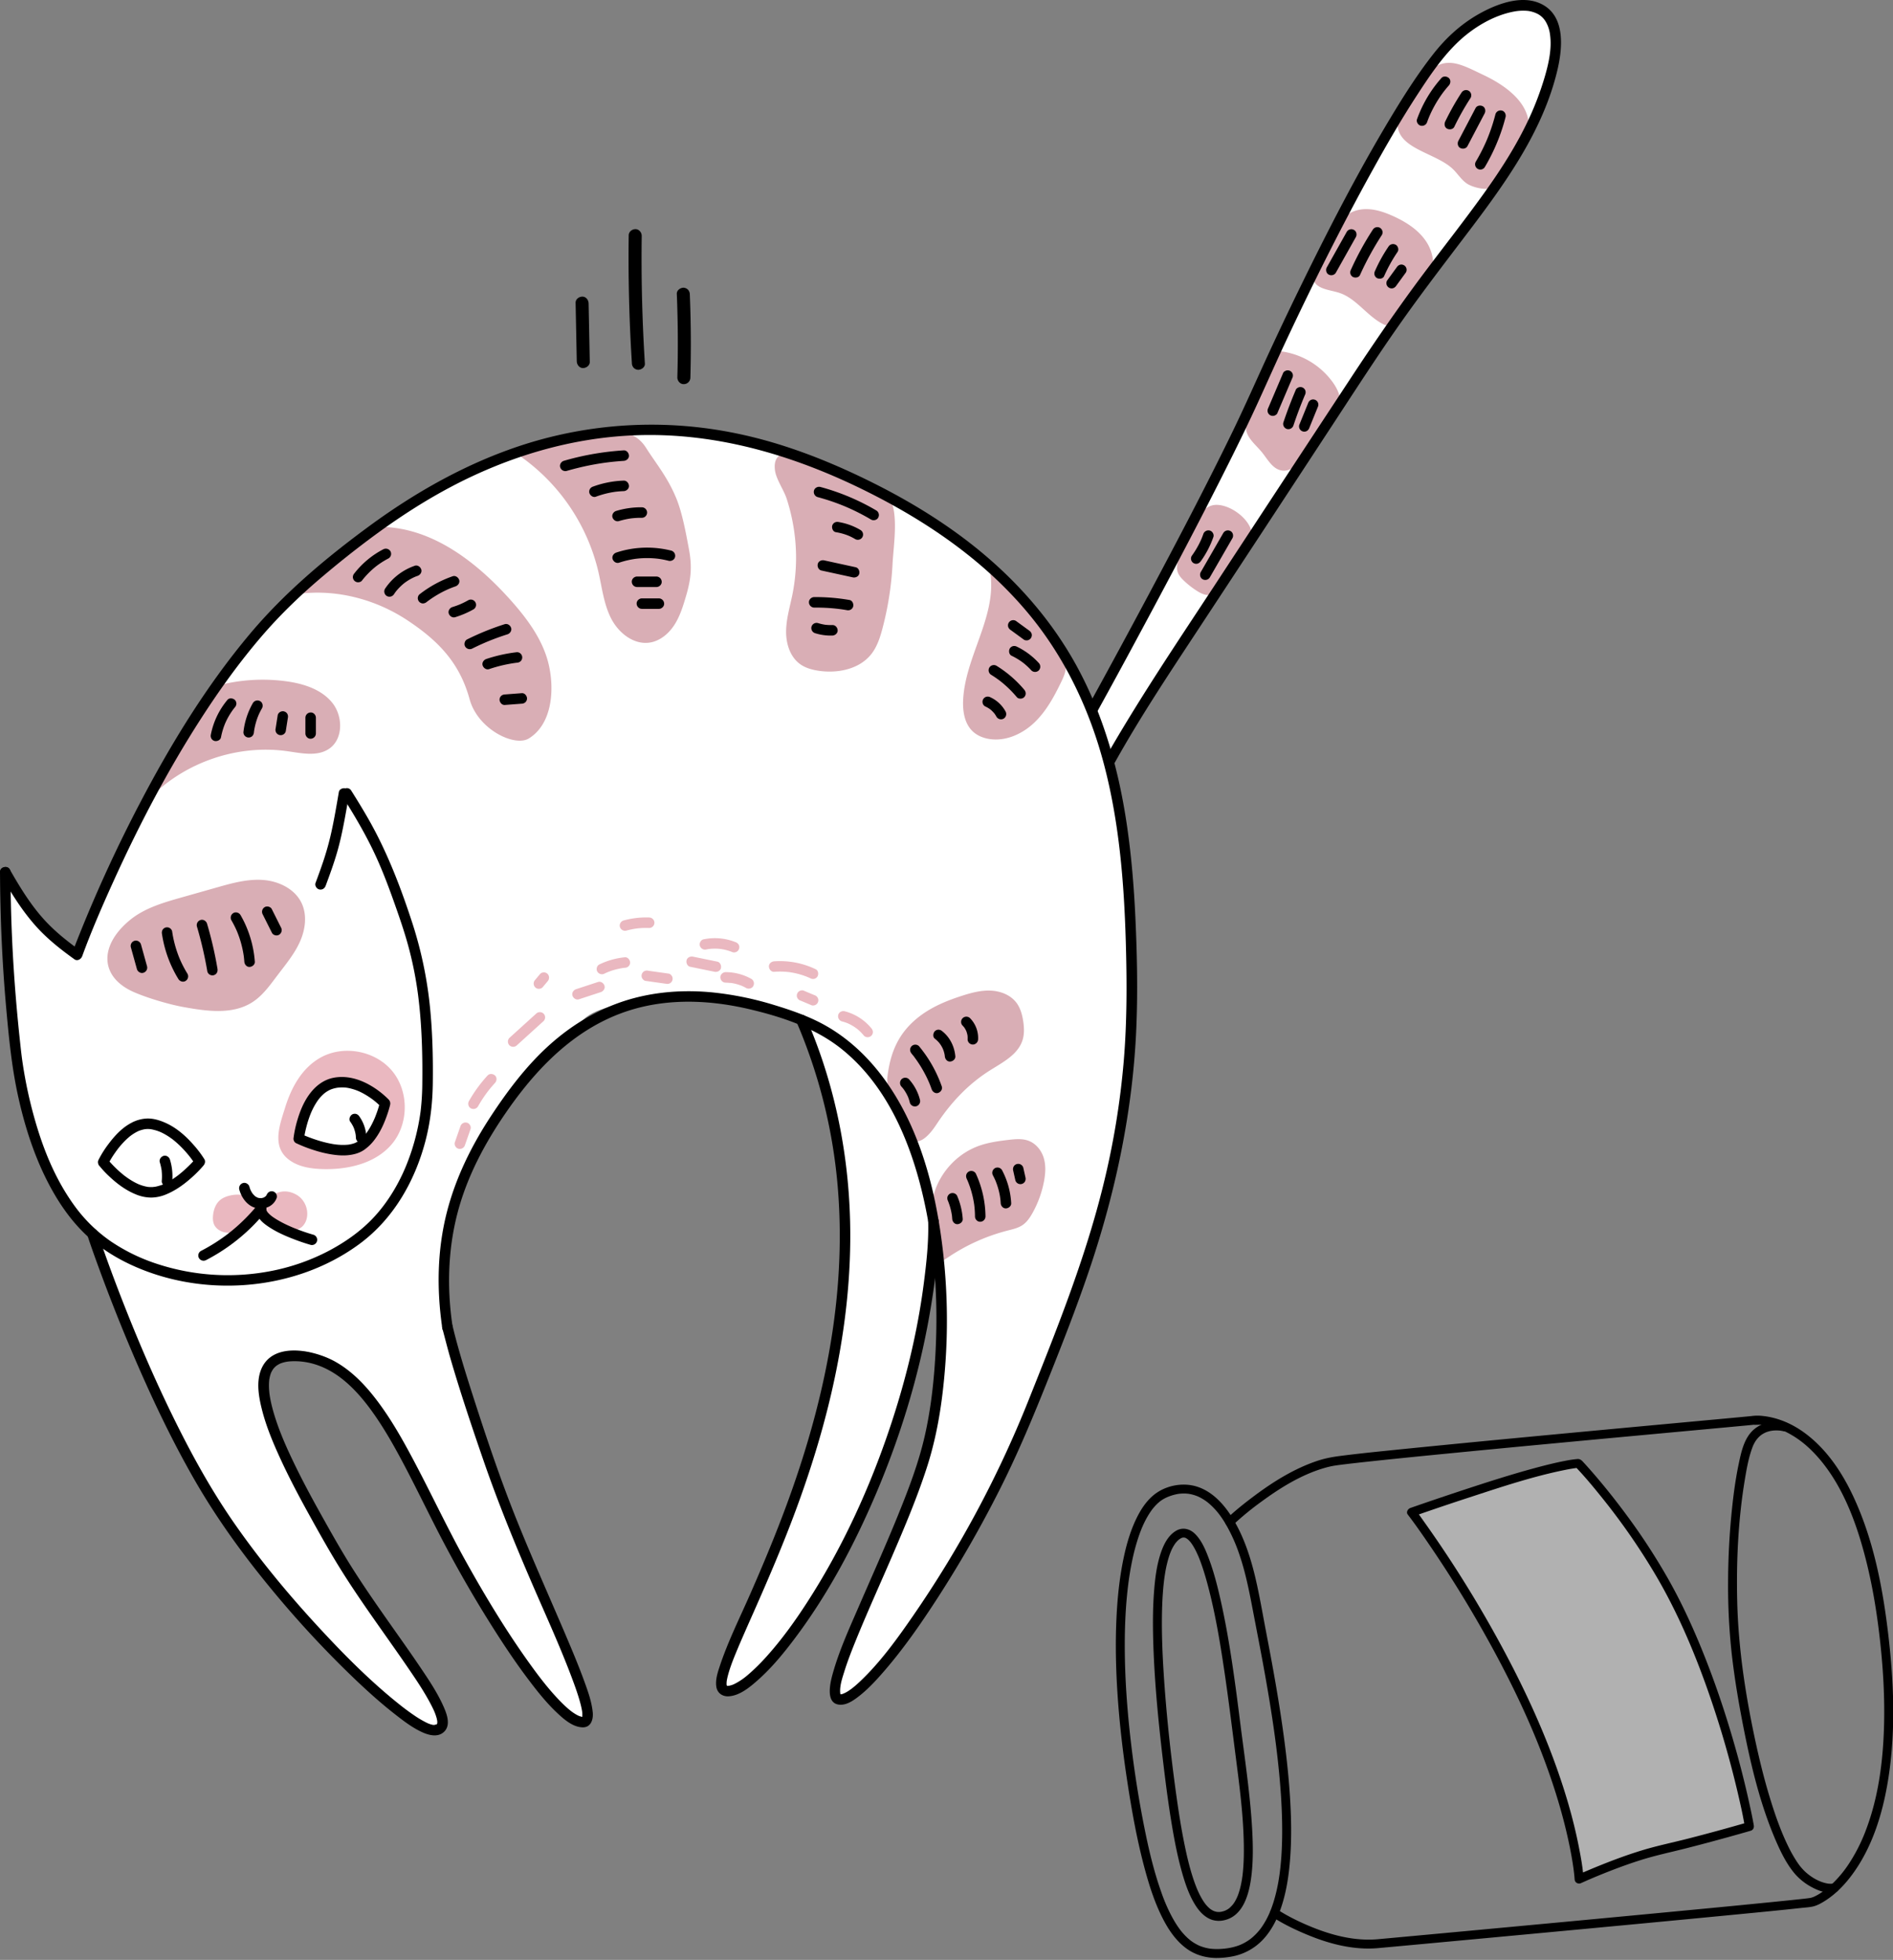 <?xml version="1.0" encoding="utf-8"?>
<svg viewBox="3640.752 -900.854 967 1000.994" width="967" height="1000.994" xmlns="http://www.w3.org/2000/svg">
  <rect x="3640.752" y="-900.854" width="967" height="1000.994" fill="#808080" stroke="none"/>
  <g transform="matrix(0.396, 0, 0, 0.396, 3640.752, -900.854)">
    <svg width="2013.652" height="2238.176" viewBox="0 0 2013.652 2238.176">
      <path d="M6.886 1138.78s39 51.316 65.81 71.979l26.804 20.664 57.424-133.395s99.2-201.452 167.833-272.765 196.958-198.641 311.987-232.935 222.447-56.576 347.941-20.608S1240.851 701.145 1275 734.608s106.9 124.769 124.124 167.367 34.118-30.906 39.539-40.894S1566.4 619.237 1566.4 619.237s110.067-232.506 124.61-261.654 101.7-194.089 125.6-229.748 47.884-86.177 93.086-103.127 77.16-25.8 86.52-5.125 24.777 64.292-19.449 139.855-147.685 211.449-182.632 263.27S1649.562 641.3 1618.381 688.79s-113.407 171.483-138.315 211.962-50.887 84.689-50.887 84.689 23.269 92.131 26.661 165.646 9 201.337-7.551 286.079-50.913 219.63-102.907 340.361-80.594 181.234-136.081 271.137-96.616 134.4-108.37 142.292-33.989-.8-17.236-40.3 56.147-128.859 74.6-174.639 39.117-94.042 48.459-174.562-3.122-203.465-3.122-203.465-5.115 81.32-19.533 138.555-45.327 175.206-88.422 248.1-98.756 165.565-130.319 188.6-43.535 7.283-26.332-33.719 51.072-104.5 79.036-188.3 72.862-199.356 71.441-302.757-2.147-195.084-32.231-266.212 1.372-62.8-66.959-81.487-205-17.86-237.579 14.072-117.004 97.606-158.648 221.928c-31.113 92.884-28.866 124.589-19.03 159.076s52.107 186.507 76.479 244.88 79.039 190.431 86.9 204.076 27.59 61.468 16.086 69.4-29.081 4.549-68.78-57.915-69.552-97.84-106.668-168.552-72.955-130.906-88.41-161.51c-12.625-25-47.015-50.442-47.015-50.442s-30.085-36.228-58.323-32.44c-36.618 4.912-40.581 22.591-40.581 22.591s-11.94 55.013 14.308 105c58.8 112 121.742 207.638 149.358 242.6s75.052 100.664 51.574 117.927c-19.013 13.98-182.023-163.776-182.023-163.776s-98.176-118.141-129.594-177.407-75.445-145.555-101.91-223.663-50.382-100.362-50.382-100.362-35.022-37.459-51.765-101.361-27.858-140.922-30.508-176.054-6.916-150.058-6.916-150.058z" fill="#fff"/>
      <path d="M285.3 1546.687c-6.941 4.91-10.091 13.774-10.582 22.262a23.272 23.272 0 0 0 1.028 9.31c2.691 7.407 11 11.7 18.885 11.594 15.982-.218 39.867-17.1 35.244-35.476-4.366-17.361-32.785-16.028-44.575-7.69zm74.834 38.545c10.514 2.547 23.21 3.7 30.623-4.177a20.838 20.838 0 0 0 4.7-8.772c3.246-11.737-2.372-25.332-12.956-31.354-34.632-19.709-63.793 34.271-22.367 44.303zm53.794-221.463c29.8-16.372 70.773-8.423 92.288 17.9s21.144 68.064-.836 94.005c-21.069 24.867-56.291 33-88.872 32.125-14.436-.388-29.416-2.457-41.462-10.424-25.677-16.984-14.5-45.626-7.019-69.615 7.953-25.496 21.734-50.712 45.901-63.991z" fill="#eab8c0"/>
      <path d="M167.383 1186.8c18.854-15.571 43.125-22.615 66.652-29.279l46.025-13.037c19.357-5.482 39.2-11.019 59.264-9.562s40.74 11.341 49.543 29.431c7.582 15.582 5.1 34.484-2 50.287s-18.381 29.286-28.847 43.1c-9.56 12.613-18.865 25.97-32.128 34.606-25.7 16.738-59.284 11.89-89.463 6.419-18.47-3.348-46.758-11.725-63.93-19.306-44.186-19.509-44.577-60.07-5.116-92.659zm25.824-157.438c45.314-46.455 113.344-69.626 177.593-60.488 18.187 2.587 38.41 7.172 53.641-3.1 18.6-12.542 18.167-42.286 3.959-59.65s-37.416-24.548-59.655-27.511a227.236 227.236 0 0 0-88.283 5.662m107.679-118.698c47.931-5.47 97.314 7.883 137.532 34.525s67.374 55.141 80.1 101.676c10.7 39.132 58.137 61.775 76.3 50.681 29.073-17.753 33.361-59.719 26.283-93.04S680 797.653 657.2 772.344c-42.975-47.7-98.6-90.644-162.771-92.731m175.015-92.354a253.167 253.167 0 0 1 102.505 150.43c4.674 20.312 6.937 41.575 16.473 60.108s29.046 34.1 49.653 30.971c13.3-2.022 24.539-11.492 31.841-22.792s11.247-24.386 15.067-37.285c6.518-22.013 7.947-38.048 3.7-60.609-3.828-20.331-8.523-46.623-16.435-65.739-11.3-27.3-26-44.435-38.739-64.565-12.944-20.448-28.95-18.986-42.009-22.832-7.416-2.185-15.339-1.455-23.024-.619-26.342 2.867-51.673 16.614-77.711 21.528m331.445 190.869c-3.192 15.716-7.966 31.286-8.163 47.321s5.108 33.217 18.148 42.552c7.169 5.132 15.986 7.433 24.718 8.648 24.427 3.4 51.994-2.378 67.174-21.814 7.472-9.567 11.247-21.455 14.346-33.191a406.215 406.215 0 0 0 12.934-83.039c1.214-23.892 8.305-65.687-4.361-85.981-7.626-12.219-32.8-13.957-44.466-22.4-14.924-10.8-109.887-63.856-102.795-11.967 1.561 11.424 11.357 25.054 15.031 36.371a248.7 248.7 0 0 1 9.493 40.562 241.283 241.283 0 0 1-2.059 82.938zm255.318-26.949c8.231 55.724-32.889 107.555-35.145 163.839-.57 14.216 1.967 29.706 12.261 39.528 5.882 5.613 13.787 8.79 21.825 10.012 20.918 3.179 42.224-6.458 57.587-21.006s25.682-33.547 34.87-52.606c3.2-6.644 6.372-13.689 5.945-21.052-.5-8.614-5.8-16.1-10.941-23.034q-19.71-26.569-40.186-52.561m648.427-620.506c.08 19.985-13.446 37.12-26.282 52.44-6.423 7.666-8.882 20.884-17.428 26.081s-23.684 2-32.756-2.211c-9.56-4.437-14.839-14.674-22.683-21.714-28.407-25.5-97.1-27.053-58.9-88.555 40.174-64.7 60.531-50.253 100.087-31.45 25.442 12.096 57.836 33.8 57.962 65.409zm-246.585 130.894c3.983-13.307 17.808-21.9 31.627-23.309s27.564 3.126 40.206 8.879c16.691 7.6 32.865 17.936 42.782 33.361s12.2 36.793 1.714 51.834c-6.24 8.946-16.006 14.641-24.37 21.643A92.889 92.889 0 0 0 1794.819 414c-1.158 2.229-2.518 4.752-4.959 5.347-1.77.432-3.6-.309-5.235-1.113-21.3-10.472-35.106-33.8-57.786-40.794-12.342-3.808-29.091-4.656-32.63-17.077-1.986-6.971 1.732-14.112 4.541-20.794s19.712-17.06 14.671-22.269m-68.899 135.134a98.182 98.182 0 0 1 75.042 41.075c5.256 7.5 9.55 16.232 9.114 25.378-.514 10.8-7.408 20.091-14.014 28.644l-31.2 40.39c-7.652 9.907-17.9 20.912-30.251 18.867-11.695-1.937-17.916-14.341-25.406-23.529-7.98-9.789-19.658-18.322-20.588-30.918-.339-4.592.875-9.144 2.139-13.573q6.108-21.409 14.075-42.231m-103.062 224.094c-1.711 5.469-2.988 11.4-1.278 16.871 1.432 4.58 4.794 8.282 8.274 11.586a109.223 109.223 0 0 0 17.333 13.422c5.077 3.171 11.075 6.011 16.858 4.464 5.024-1.343 8.6-5.663 11.779-9.78q19.2-24.877 36.034-51.472c2.026-3.2 4.053-6.486 5-10.154 5.813-22.412-29.735-48.807-50.449-43.808-22.408 5.409-37.457 49.39-43.551 68.871zm-333.593 589.718c16.076-12.176 35.057-19.931 54.256-26.1 11.942-3.84 24.306-7.15 36.838-6.622s25.4 5.4 33.055 15.344c5.38 6.99 7.765 15.829 9.044 24.556 1.167 7.965 1.49 16.244-.922 23.923-5.833 18.572-25.259 28.528-41.744 38.886-28.633 17.992-51.03 42.094-69.5 70.164-18.864 28.674-37.563 32.388-45.2-10.128-3.659-20.362-20.2-31.868-17.879-51.416 3.82-32.21 14.602-57.815 42.052-78.607zm15.271 260.266c-4.428-39.326 22.8-80.063 62.408-93.377 11.8-3.967 24.293-5.675 36.711-7.122 8.282-.965 16.919-1.79 24.749.862 10.161 3.441 17.39 12.446 20.406 22.228s2.32 20.28.427 30.342a135.7 135.7 0 0 1-14.822 40.849c-3.36 6.035-7.358 12.016-13.3 15.9-5.557 3.635-12.313 5.119-18.828 6.793a246.761 246.761 0 0 0-74.4 32.926c-5.8 3.833-11.618 8-18.471 9.636q-1.052-15.5-2.1-31.009" fill="#d9aeb5"/>
      <path d="M.019 1124.832c.238 58.208 2.749 116.348 7.9 174.333 3.433 38.637 7.163 77.238 15.543 115.162 9.417 42.621 23.4 84.976 45.1 123.007 11.518 20.189 25.469 39.317 42.4 55.322 16.808 15.891 36.622 28.6 57.543 38.363 45.441 21.2 96.68 29.858 146.621 26.354 53.211-3.734 105.6-21.291 148.675-53.094 43.384-32.028 71.071-80.227 84.764-131.82 6.547-24.67 9.393-49.785 9.726-75.26.383-29.328-.206-58.705-2.685-87.94a520.751 520.751 0 0 0-23.147-117.089c-15.285-47.114-32.966-93.518-57.634-136.584-6.958-12.147-14.28-24.08-21.741-35.923-4.635-7.357-16.361-.568-11.7 6.836 14.149 22.46 27.8 45.277 39.38 69.185 10.953 22.613 19.67 45.561 28.148 69.506 6.424 18.144 12.712 36.351 17.782 54.928a470.823 470.823 0 0 1 11.605 55.9c.787 5.383 1.313 9.466 1.993 15.427q1.014 8.895 1.765 17.817c1.129 13.32 1.858 26.672 2.288 40.032.5 15.6.6 31.2.411 46.807a326.494 326.494 0 0 1-2.2 37.316 286.952 286.952 0 0 1-6.848 34.658 281.707 281.707 0 0 1-12.05 35.971c-9.473 22.953-22.862 45.406-39.637 63.976-17.567 19.447-39.327 34.634-62.554 46.588a271.032 271.032 0 0 1-72.689 24.826 292.515 292.515 0 0 1-145.3-9.073 238.13 238.13 0 0 1-60.673-29.445 195.057 195.057 0 0 1-46.415-45.359c-26.287-36.08-42.26-77.189-53.782-119.971q-6.88-25.546-11.352-51.667-1.619-9.384-2.915-18.819c-.242-1.741.214 1.658-.071-.527-.068-.522-.137-1.044-.2-1.567q-.221-1.713-.427-3.427c-.616-5.105-1.163-10.219-1.717-15.331-6.462-59.642-10.6-119.5-11.87-179.482q-.421-19.964-.487-39.933c-.035-8.714-13.58-8.732-13.545 0z"/>
      <path d="M437.12 1021.493c-3.006 17.466-5.942 34.972-9.782 52.279a373.8 373.8 0 0 1-10.879 38.75c-2.978 8.809-6.178 17.542-9.423 26.256-1.239 3.326 1.379 7.568 4.73 8.331 3.842.875 7-1.169 8.331-4.73 5.331-14.315 10.574-28.689 14.815-43.372 3.919-13.568 6.854-27.38 9.465-41.252 2.046-10.867 3.929-21.764 5.8-32.661a7.333 7.333 0 0 0-.682-5.219 6.9 6.9 0 0 0-4.048-3.112c-3.286-.749-7.688 1-8.331 4.73z"/>
      <path d="M385.328 1468.5s7.087-60.586 42.535-70.917 68.845 25.513 68.845 25.513-11.177 49.553-38.885 58.25-72.495-12.846-72.495-12.846z" fill="#fff"/>
      <path d="m392.1 1468.5.041-.322c.124-1-.24 1.745-.19 1.407.026-.179.05-.359.075-.539.161-1.124.342-2.244.536-3.363q1.006-5.814 2.463-11.539a143.086 143.086 0 0 1 4.808-15.428c.5-1.34 1.043-2.666 1.587-3.991-1.045 2.544 0 .015.282-.618q.5-1.122 1.023-2.231a91.163 91.163 0 0 1 4.226-7.935q1.174-1.957 2.465-3.843.626-.912 1.279-1.8c.2-.278.413-.555.621-.831.782-1.04-1.185 1.5-.1.145a53.931 53.931 0 0 1 6.138-6.539q.805-.72 1.643-1.4c.446-.362 1.546-1.16-.375.272.338-.252.673-.509 1.016-.756a40.29 40.29 0 0 1 3.731-2.4q.941-.533 1.91-1.013c.658-.325 3.247-1.346.715-.373 1.443-.554 2.882-1.075 4.375-1.485q1.562-.429 3.149-.748.7-.14 1.395-.259c.63-.107 2.63-.228.284-.063 1.956-.137 3.882-.358 5.848-.36a51.7 51.7 0 0 1 6.068.356c.218.025.447.072.665.082-.015 0-1.87-.276-.808-.1.439.071.879.135 1.317.211q1.471.252 2.928.582a71.931 71.931 0 0 1 10.852 3.46c.968.386-.73-.312-.734-.313.2.069.393.168.586.251q.654.285 1.3.581 1.285.585 2.55 1.215 2.4 1.193 4.723 2.528a102.478 102.478 0 0 1 8.385 5.376q.854.606 1.7 1.228.459.339.914.682c.264.2 1.538 1.18.391.294-1.119-.865-.067-.049.164.133q.411.324.818.652.777.624 1.543 1.262 3.761 3.132 7.208 6.6c.105.105.208.214.31.324l-1.742-6.59a124.159 124.159 0 0 1-4.652 15.2q-.621 1.694-1.282 3.373-.334.848-.679 1.692l-.331.8c-.576 1.4.644-1.5.147-.347-1.071 2.478-2.2 4.93-3.426 7.336a99.803 99.803 0 0 1-4.052 7.226q-1.155 1.861-2.4 3.662-.546.785-1.113 1.554c-.216.293-.435.582-.653.873-.514.685 1.153-1.467.225-.3a55.116 55.116 0 0 1-5.609 6.113q-.721.67-1.472 1.31-.348.3-.7.586l-.406.327c-.775.629 1.272-.959.653-.5-1.073.791-2.159 1.554-3.3 2.241a35.272 35.272 0 0 1-3.5 1.83c-1.128.517 1.526-.607.564-.235-.317.122-.632.248-.951.364-.675.244-1.358.462-2.048.661a42.041 42.041 0 0 1-4.337 1q-.6.107-1.192.2a5.116 5.116 0 0 1-.6.088c-.028-.041 1.647-.2 1.044-.143-.818.08-1.632.182-2.452.246a69.333 69.333 0 0 1-9.839.025q-2.522-.162-5.031-.467c-.327-.039-1.7-.219-.4-.044 1.394.188-.294-.044-.563-.084q-1.3-.19-2.6-.413a148.09 148.09 0 0 1-18.981-4.649q-7.637-2.375-15.06-5.375-.694-.279-1.387-.565c-.4-.163-2.059-.861-.623-.255s-.041-.019-.4-.173-.709-.307-1.063-.462a138.381 138.381 0 0 1-2.953-1.341 7.263 7.263 0 0 0-5.219-.683 6.907 6.907 0 0 0-4.047 3.112c-1.6 3.028-.98 7.629 2.43 9.267a181.489 181.489 0 0 0 23.174 9.046 150.211 150.211 0 0 0 20.692 5.167c7.6 1.288 15.4 2.1 23.1 1.33 7.23-.727 14.256-2.516 20.38-6.569a59.187 59.187 0 0 0 14.824-14.689c7.068-9.6 11.955-20.846 15.757-32.088a141.55 141.55 0 0 0 2.966-9.884c.149-.575.3-1.152.428-1.733a7.257 7.257 0 0 0-1.8-6.695c-.19-.211-.4-.41-.6-.612a110.484 110.484 0 0 0-23.766-18.132c-14.241-8.1-30.634-12.638-46.978-9.418-13.626 2.685-24.3 11.605-32.072 22.762-6.75 9.686-11.274 20.988-14.571 32.271a146.172 146.172 0 0 0-4.516 20.6c-.131.931-.264 1.863-.374 2.8a6.758 6.758 0 0 0 1.984 4.789 6.774 6.774 0 0 0 9.578 0 7.861 7.861 0 0 0 1.969-4.797zm-253.128 33.911a125.321 125.321 0 0 1 9.585-15.841q1.173-1.687 2.393-3.342.618-.836 1.247-1.663.151-.2.3-.394c.569-.752-.66.848-.6.778.268-.322.517-.662.777-.99a116.678 116.678 0 0 1 5.937-6.935 91.842 91.842 0 0 1 6.852-6.676q.867-.757 1.756-1.49.417-.344.84-.681l.424-.336c.9-.718-1.435 1.088-.516.4a70.423 70.423 0 0 1 3.844-2.715q1.951-1.272 4.006-2.379.99-.53 2-1.015.534-.256 1.074-.5l.481-.212c.966-.428-1.69.686-.651.277a42 42 0 0 1 8.764-2.438c1.016-.163-2 .239-.506.074q.585-.066 1.173-.11 1.184-.088 2.37-.1 1.132-.006 2.265.067.538.035 1.075.086c.18.018.359.04.539.057 1.152.114-1.8-.272-.717-.1a57.31 57.31 0 0 1 10.78 2.794q.673.247 1.342.511c.493.193 2.2.96.007-.018.875.391 1.754.769 2.619 1.181q2.52 1.2 4.942 2.6a88.883 88.883 0 0 1 9.244 6.129 7.842 7.842 0 0 1 .625.475s-1.431-1.118-.627-.484c.328.258.656.514.981.774q1.091.873 2.159 1.773 2.1 1.768 4.116 3.636 3.726 3.446 7.176 7.174 3.1 3.333 5.988 6.853 1.311 1.593 2.578 3.221c.828 1.058-.868-1.135-.406-.527.167.22.335.438.5.657q.536.705 1.062 1.416c1.714 2.311 3.326 4.682 4.908 7.083.073.111.143.225.212.339l1.059-8.207a142.771 142.771 0 0 1-12 12.543q-2.893 2.729-5.912 5.32-1.675 1.437-3.394 2.824-.822.664-1.653 1.316c-.12.093-.241.186-.36.28-.623.49 1.28-.976.646-.5-.328.247-.651.5-.978.744a101.619 101.619 0 0 1-15.64 9.845q-.978.487-1.969.947-.495.228-.991.449c-.189.084-.379.166-.568.249-.832.37.7-.278.763-.319a20.966 20.966 0 0 1-4.3 1.61c-1.381.455-2.78.857-4.195 1.194q-1.011.24-2.032.435c-.338.065-.677.125-1.016.182-.194.032-.388.059-.581.092-.908.151.887-.128.929-.12a10.15 10.15 0 0 0-2.175.22q-1.085.078-2.171.092a36.948 36.948 0 0 1-4.374-.218c-.211-.022-.423-.053-.635-.072-.734-.067 1.176.124 1.008.138a5.932 5.932 0 0 1-1.266-.2q-1.188-.2-2.365-.467a51.742 51.742 0 0 1-4.527-1.234 65.686 65.686 0 0 1-4.6-1.691c-1.023-.412 1.641.725.255.1-.35-.158-.7-.312-1.052-.473q-1.127-.516-2.234-1.072a87.253 87.253 0 0 1-8.446-4.867q-1.989-1.293-3.916-2.675-.919-.657-1.826-1.334-.45-.336-.9-.675c-1.349-1.027 1.068.844-.014-.01q-3.533-2.788-6.891-5.786a167.413 167.413 0 0 1-15.433-16.014c-.076-.087-.146-.18-.218-.271a6.771 6.771 0 0 0-4.789-1.983 6.9 6.9 0 0 0-4.789 1.983 6.814 6.814 0 0 0-1.983 4.789 7.877 7.877 0 0 0 1.983 4.789 129.817 129.817 0 0 0 13.134 13.977c9.964 9.346 21.112 17.535 33.819 22.7a52.259 52.259 0 0 0 20.06 4.1 51.623 51.623 0 0 0 18.86-4.071c12.286-5.053 23.1-12.856 32.962-21.675a151.036 151.036 0 0 0 15.141-15.363l.22-.262c1.91-2.3 2.728-5.483 1.059-8.207a138.313 138.313 0 0 0-14.07-18.578c-9.793-11.178-21.519-21.549-35.117-27.8-7.48-3.44-15.691-6.094-24.012-6.022a46.241 46.241 0 0 0-20.825 5.558c-12.17 6.317-21.781 16.819-29.877 27.666a132.051 132.051 0 0 0-12.244 19.433c-.056.112-.114.222-.169.334-1.566 3.172-.958 7.476 2.43 9.266 3.051 1.626 7.589.971 9.261-2.418z"/>
      <path d="M206.162 1499.128c.64 2.088 1.191 4.2 1.63 6.339q.33 1.6.581 3.223l.07.462q.162 1.131-.05-.41a5.858 5.858 0 0 1 .186 1.626 68.294 68.294 0 0 1 .08 12.844c-.307 3.539 3.334 6.927 6.773 6.773 3.931-.177 6.443-2.982 6.772-6.773a73.426 73.426 0 0 0-2.981-27.685c-1.037-3.383-4.781-5.879-8.331-4.73-3.41 1.1-5.842 4.7-4.73 8.331zm245.626-52.476a43.485 43.485 0 0 1 2.864 4.484q.594 1.074 1.127 2.183c.178.369.342.744.516 1.114.573 1.219-.592-1.493.031.082a43.792 43.792 0 0 1 2.631 10.08l-.241-1.8q.288 2.236.359 4.488c.109 3.538 3.037 6.94 6.772 6.773 3.576-.16 6.89-2.979 6.773-6.773a49.634 49.634 0 0 0-9.136-27.466 7.344 7.344 0 0 0-4.048-3.113 6.924 6.924 0 0 0-5.218.683c-2.836 1.828-4.654 6.2-2.43 9.266zm-143.105 87.504c2.279 8.391 7.157 16.319 14.641 20.991a24.4 24.4 0 0 0 24.169.773 20.28 20.28 0 0 0 9.437-10.986 6.818 6.818 0 0 0-.682-5.218 6.9 6.9 0 0 0-4.048-3.113c-3.871-.881-6.968 1.182-8.331 4.731-.4 1.032.729-1.413.185-.461-.154.269-.287.551-.446.818-.185.309-.411.593-.6.9-.338.563.577-.883.589-.762.009.084-.34.4-.4.464-.416.457-.874.86-1.332 1.273-.77.693 1.474-.989.258-.223-.307.193-.607.4-.922.579q-.406.235-.827.445c-.138.07-.291.126-.424.2-.625.365 1.023-.482.9-.367a6.007 6.007 0 0 1-2.107.7c-.4.105-1.5.543-1.879.388-.144-.058 1.723-.162 1-.141-.159 0-.321.033-.48.045q-.641.051-1.284.055c-.644 0-1.281-.047-1.923-.092-1.127-.081 1.633.312.533.062-.364-.083-.731-.146-1.093-.237a6.108 6.108 0 0 1-1.969-.637c-.082-.064 1.426.657.768.318-.163-.084-.334-.154-.5-.236a22.239 22.239 0 0 1-1.133-.6c-.439-.253-1.8-.821-1.985-1.3-.03-.077 1.186.965.648.5-.138-.12-.283-.231-.422-.349q-.489-.416-.953-.857-.867-.823-1.649-1.73c-.241-.278-.458-.584-.708-.853-.052-.056.9 1.227.5.634-.14-.2-.292-.4-.434-.6a30.727 30.727 0 0 1-2.692-4.7c-.079-.17-.151-.344-.232-.513-.364-.765.541 1.374.245.58-.153-.41-.32-.814-.468-1.226a37.408 37.408 0 0 1-.889-2.849c-.928-3.418-4.859-5.854-8.331-4.73a6.9 6.9 0 0 0-4.73 8.331z"/>
      <path d="M329.077 1557.87a235.121 235.121 0 0 1-25.174 25.4q-3.3 2.859-6.71 5.594a36.451 36.451 0 0 0-3.178 2.508c1.265-1.28.409-.317.019-.02l-.678.516q-1.02.773-2.047 1.533-7.19 5.328-14.774 10.1-8.478 5.331-17.391 9.922a6.824 6.824 0 0 0-2.43 9.267 6.93 6.93 0 0 0 9.266 2.429 241.7 241.7 0 0 0 58.916-42.832q7.2-7.118 13.759-14.839a7.228 7.228 0 0 0 1.984-4.789 6.893 6.893 0 0 0-1.984-4.789c-2.524-2.317-7.126-2.881-9.578 0z"/>
      <path d="M330.175 1559.238c-.6 5.035 2.15 9.749 5.191 13.491 3.263 4.016 7.634 7.192 11.927 10.014 10.658 7.006 22.661 12.082 34.56 16.552 6.18 2.322 12.447 4.424 18.8 6.242a6.775 6.775 0 0 0 3.6-13.062 242.625 242.625 0 0 1-15.9-5.174q-4.315-1.563-8.576-3.279-.977-.393-1.95-.8a9 9 0 0 1-1.136-.473c0-.019 1.405.6.808.341l-.647-.275q-2.094-.9-4.171-1.835a147.706 147.706 0 0 1-15.707-8.146c-2.23-1.353-4.413-2.788-6.5-4.353-.11-.083-.219-.169-.33-.25-.548-.4.953.771.828.642a6.58 6.58 0 0 0-.633-.5q-.714-.575-1.407-1.174a37.787 37.787 0 0 1-2.409-2.275 29.44 29.44 0 0 1-1.08-1.183c-.191-.222-.368-.458-.562-.677-.412-.464.836 1.137.728.949-.069-.12-.173-.225-.252-.339a18.311 18.311 0 0 1-1.544-2.53c-.146-.3-.513-1.168.04.136.566 1.335.163.37.057.055-.128-.386-.221-.776-.315-1.17-.285-1.2.107 1.15.112.969s-.035-.389-.042-.58a8.537 8.537 0 0 1 .06-1.318 6.745 6.745 0 0 0-1.983-4.788 6.772 6.772 0 0 0-9.578 0 7.868 7.868 0 0 0-1.984 4.788zm-217.596 33.528c5.537 16.849 11.6 33.536 17.751 50.17q22.545 61 48.578 120.644c21.4 48.928 44.63 97.16 71.155 143.532 27.714 48.451 60.161 93.711 95.482 136.891a1332.059 1332.059 0 0 0 113.564 122.891c15.7 14.906 31.841 29.431 48.872 42.815 11.491 9.03 23.5 18.416 36.89 24.494 8.9 4.037 20.865 6.923 28.558-1.254 8.7-9.249 2.213-24.356-2.186-33.991-7.733-16.938-18.325-32.635-28.689-48.039-13.944-20.724-28.5-41.03-42.853-61.472-15.605-22.227-31.077-44.567-45.594-67.526-13.744-21.736-26.35-44.2-38.905-66.636-13-23.23-25.64-46.688-37.127-70.708-10-20.908-19.284-42.185-25.617-64.555-1.326-4.683-2.5-9.41-3.459-14.183a166.867 166.867 0 0 1-1.124-6.361c-.027-.172-.315-2.234-.107-.668-.054-.4-.107-.811-.153-1.217a126.647 126.647 0 0 1-.368-3.582 77.681 77.681 0 0 1-.176-11.667c.057-.857.143-1.711.226-2.566.187-1.945-.181.669.17-1.166.329-1.72.672-3.423 1.17-5.105q.324-1.1.714-2.173c.154-.422.324-.837.484-1.257-.622 1.631-.269.591-.062.194a43.173 43.173 0 0 1 2.213-3.979c.236-.356.5-.7.733-1.054.785-1.214-.769.9-.147.188.47-.535.919-1.083 1.412-1.6q.816-.853 1.7-1.635c.215-.19.451-.366.659-.562.95-.893-1.23.772.19-.139a43.756 43.756 0 0 1 4.069-2.437c.279-.139.564-.268.844-.406 1.461-.721-1.419.482.139-.072.935-.333 1.856-.694 2.805-.988a44.8 44.8 0 0 1 5.143-1.25c.49-.09 3.164-.449 1.572-.265a66.385 66.385 0 0 1 3.591-.32c20.56-1.258 39.979 4.828 57.235 15.967 18.715 12.08 34.393 29.761 47.627 48.105 16.077 22.285 29.558 46.367 42.342 70.649 13.963 26.52 27.052 53.486 40.674 80.18 23.334 45.726 48.868 90.4 76.5 133.665 13.135 20.565 26.779 40.84 41.439 60.354 11.775 15.673 24.07 31.31 38.409 44.747 8.652 8.108 19.788 17.909 32.331 18.38 11.114.418 14.282-10.251 13.349-19.414-1.423-13.984-6.38-27.589-11.164-40.708-7.329-20.1-15.655-39.834-24.031-59.515-20.954-49.229-42.9-98.038-62.848-147.691-21.069-52.442-39.11-106.105-56.4-159.9-8.534-26.555-16.878-53.227-23.831-80.248-.935-3.635-1.758-7.3-2.727-10.928-2.248-8.413-15.318-4.844-13.061 3.6 3.633 13.6 7.039 27.23 11 40.748 12.9 44.082 27.551 87.658 42.551 131.061 18.345 53.078 39.55 104.915 61.781 156.47 18.582 43.093 38.189 85.412 54.289 129.4 2.7 7.364 5.265 14.786 7.434 22.324.876 3.044 1.687 6.11 2.365 9.2.292 1.337.561 2.679.791 4.028.1.591.176 1.187.281 1.777.087.491 0 1.2-.1-.778.02.383.1.766.131 1.149.169 1.994.091 3.917.105 5.905.008 1.239.516-1.963.048-.435-.1.325-.172.691-.241 1.024s-.59 1.609-.008.2c.57-1.384.082-.16-.14.145-.867 1.193 1.012-1.171.467-.574-.842.922.062 0 .6-.376-1.723 1.19 1.568-.33-.065.065-1.228.3 2.016.028.752-.092-.425-.041-.9.01-1.326.011-1.259 0-1.094-.243.144.085-.561-.149-1.157-.2-1.724-.34-1.034-.252-2.017-.617-3.021-.965-1.629-.564 1.253.661-.28-.128-.649-.334-1.314-.636-1.959-.981a59.232 59.232 0 0 1-7.319-4.716q-.554-.411-1.1-.831c.145.111 1.19.942.256.19-.63-.508-1.263-1.013-1.886-1.531q-2.178-1.811-4.27-3.724c-2.961-2.695-5.81-5.511-8.584-8.4-14.2-14.772-26.2-30.523-38-46.926-29.817-41.429-56.358-85.3-81.248-129.826-26.963-48.239-49.95-98.519-76.421-147.007-12.878-23.589-26.754-46.726-43.419-67.862-14.085-17.864-30.7-34.48-50.776-45.53-27.2-14.969-81.442-26.284-95.357 11.967-5.693 15.646-2.463 34.036 1.449 49.681 5.575 22.293 14.608 43.724 24.2 64.545 10.942 23.749 23.166 46.895 35.8 69.782 12.384 22.437 24.892 44.893 38.28 66.749 27.349 44.645 58.766 86.59 88.361 129.732 11.29 16.459 22.68 33.1 31.878 50.844q1.25 2.413 2.422 4.865.55 1.155 1.077 2.32c.241.532 1.38 3.281.669 1.5a69.529 69.529 0 0 1 2.892 8.4c.3 1.151.469 2.316.724 3.474.178.8-.063-1.84-.02.111.013.6.067 1.184.055 1.78 0 .188.046 1.323-.084 1.38.1-.043.531-2.09-.017-.272a5.818 5.818 0 0 0-.353 1.167c-.021.5.884-1.745.036-.251-.675 1.189-.048.194.268-.262-.23.333-.695.552-.892.886.408-.692 1.4-1.077.21-.239-1.131.8-.781 0 .136.029a11.118 11.118 0 0 0-2.749.732c-.681.342 1.894-.1.7-.092-.276 0-.553.064-.831.072-.485.013-.968.029-1.454.033a5.271 5.271 0 0 0-1.114-.084c.583-.164 1.81.365.365.019-.927-.221-1.848-.422-2.761-.7-1.042-.321-2.045-.734-3.071-1.1-1.3-.459 1.532.726-.271-.116-.6-.282-1.214-.551-1.815-.839a129.23 129.23 0 0 1-16.331-9.671 270.364 270.364 0 0 1-9.656-6.866c-4.02-2.985-5.743-4.326-9.681-7.474-37.915-30.3-72.352-65.182-105.187-100.829-38.924-42.259-75.7-86.739-108.419-134-30.306-43.785-55.907-90.716-79.235-138.527-21.529-44.127-41.031-89.094-59.122-134.674-11.579-29.173-22.62-58.573-32.882-88.236-1.432-4.139-2.86-8.281-4.227-12.442-2.709-8.244-15.794-4.714-13.061 3.6z"/>
      <path d="M583.609 1709.4c-7.664-52.172-5.517-105.4 9.686-156.048 13.415-44.693 36.284-85.7 63.05-123.7 42.682-60.6 96.665-112.843 170.787-130.732 45.951-11.09 94.12-8.059 139.823 2.716 42.755 10.079 86.2 24.606 120.592 52.832 56.023 45.98 85.977 116.049 102.38 185 17.192 72.269 21.141 147.9 15.805 221.864-2.162 29.97-5.922 59.917-12.5 89.257-8.041 35.86-21.363 70.456-35.154 104.434-15.672 38.612-32.782 76.615-49.342 114.848-12.636 29.174-26.25 58.669-34.74 89.393-3.232 11.7-9.766 39.437 10.569 39.377 8.418-.025 16.271-5.474 22.662-10.374 10.78-8.264 20.233-18.171 29.218-28.316 27.3-30.819 50.982-64.972 73.319-99.484a1508.394 1508.394 0 0 0 79.292-138.291c23.938-47.28 44.162-95.954 63.771-145.143 18.195-45.641 36.11-91.417 51.89-137.96 34.248-101.013 56.417-205.411 61.054-312.145 2.067-47.576 1.047-95.422-1.138-142.985-1.8-39.136-5-78.218-10.572-117.007-10.4-72.351-30.058-143.79-65.312-208.172-37.716-68.879-92.338-126.35-155.824-172.1-38.9-28.036-80.8-51.757-124.076-72.333-50.623-24.07-103.212-43.806-158.2-55.19a540.281 540.281 0 0 0-275.3 14.371c-72.1 23.226-138.7 60.715-199.564 105.447-55.529 40.812-108.818 85.545-153.238 138.426-55.919 66.57-101.713 141.4-141.967 218.275a1840.926 1840.926 0 0 0-77.652 168.31c-3.414 8.509-6.807 17.037-9.955 25.649l9.949-4.047c-17.1-12.231-33.438-25.374-47.448-41.128-16.929-19.036-30.26-40.976-42.832-63.033-4.316-7.573-16.023-.756-11.7 6.836 13.151 23.074 27.245 45.867 44.95 65.775 14.769 16.606 32.168 30.357 50.189 43.245 3.841 2.747 8.586-.317 9.949-4.047 12.008-32.85 26.031-65.05 40.479-96.882 32.691-72.021 69.557-142.4 112.391-208.938 23.76-36.915 49.422-72.695 78-106.053 24.818-28.974 52.038-55.053 81.236-79.544 50.541-42.395 103.531-81.9 161.891-112.984 74.159-39.5 155.968-64.386 240.21-67.459 106.963-3.9 209.625 27.637 304.21 75.7 76.727 38.984 148.7 89.206 203.7 156.066 46.4 56.408 77.722 123.107 96.177 193.529 19.467 74.285 25.665 151.367 27.912 227.9 1.5 51.179 1.642 102.4-2.6 153.465a1028.415 1028.415 0 0 1-26.6 161.107c-23.61 95.758-60.494 187.235-96.971 278.633a1404.523 1404.523 0 0 1-148.226 276.178c-20.4 29.55-41.934 59.519-68.069 84.348-6.493 6.169-14.853 13.407-22.267 16.181a7.339 7.339 0 0 1-2.937.649c-1.814.318.739.047-.721-.129.972.117.574 1.29.128-.393.215.812-.139-1.173-.173-1.67-.6-8.8 2.517-17.995 5.21-26.653 4.418-14.2 9.884-28.081 15.489-41.849 14.781-36.307 31.06-71.993 46.568-107.991 15.93-36.976 31.655-74.2 44.148-112.507 9.393-28.8 15.527-58.207 19.527-88.207a782.971 782.971 0 0 0-1.022-212.747c-10.153-71.536-31.2-145.323-75.011-203.923-20.493-27.411-45.895-51.081-76.02-67.58-20.112-11.015-42.111-18.609-63.982-25.263a414.05 414.05 0 0 0-78.629-16.156c-42.237-4.286-85.625-.313-125.5 14.729-33.576 12.666-63.836 32.4-90.026 56.842-27.6 25.761-50.584 56.44-71.269 87.9-25.209 38.337-45.743 80.029-57.027 124.653-12.34 48.8-13 99.21-5.706 148.846 1.262 8.593 14.316 4.94 13.061-3.6z"/>
      <path d="M1197.316 1575.026c.785 26.507-2.2 53.443-5.578 79.668-8.934 69.455-26.439 137.915-49.739 203.887-25.784 73-59.171 143.794-101.336 208.814-15.193 23.428-31.555 46.24-50.122 67.13a268.466 268.466 0 0 1-22.158 22.455c-6.067 5.391-10.553 9.124-17.983 13.3a67.717 67.717 0 0 1-3.7 1.913c-.39.188-.79.358-1.186.535.119-.053 1.522-.59.457-.2-.748.276-1.486.569-2.246.813-1.049.336-2.109.565-3.176.826-1.893.463.336.046-.183.044-.563 0-1.161.036-1.721.073-2.655.176.554.162-.5.019-.962-.131-2.5-1.045-.16.1-.777-.381-1.987-1.561.038.215-1.177-1.032-.615-.613-.089.106-.731-1-.37-1.941-.092.157a10.258 10.258 0 0 0-.518-1.751c-.647-1.839-.059 1.656-.03-.237.011-.733-.055-1.467-.035-2.2.023-.823.123-1.637.177-2.457.111-1.691-.174.916-.037.206.089-.463.138-.933.226-1.4a88.407 88.407 0 0 1 1.392-6.2c3.1-11.74 7.805-23.078 12.468-34.263 1.368-3.281 2.33-5.54 4.147-9.758q2.528-5.864 5.1-11.708 5.683-12.955 11.438-25.881c19.454-43.934 38.386-88.1 55.029-133.194 20.526-55.608 37.756-112.5 49.915-170.537 13.644-65.13 20.984-131.771 19.535-198.354-1.566-71.97-13.478-143.77-36.589-211.993-6.094-17.987-12.986-35.681-20.494-53.122-1.446-3.36-6.384-4.115-9.266-2.43-3.473 2.032-3.882 5.893-2.43 9.266a682.707 682.707 0 0 1 53.161 216.539c5.264 67.522 1.089 135.6-10.436 202.282-10.508 60.808-26.888 120.5-47.139 178.754-16.512 47.5-35.7 93.985-55.941 140.006-13.412 30.5-28.523 60.794-39.043 92.463-2.781 8.372-5.86 17.875-4.379 26.79 1.346 8.108 8.112 12.611 16.112 12.068 14.4-.978 27.491-12.087 37.756-21.208 17.967-15.965 33.342-34.839 47.733-54.009 43.281-57.656 77.452-122.35 105.445-188.629 30.623-72.506 53.81-148.4 67.544-225.943 6.867-38.766 12.062-78.39 12.217-117.834.006-1.7.011-3.412-.039-5.117-.258-8.7-13.8-8.733-13.545 0zm217.727-656.6q27.335-49.5 54.066-99.333c35.723-66.32 71.015-132.89 105.024-200.109 15.525-30.685 30.822-61.5 45.273-92.71 13.548-29.256 26.476-58.788 40.189-87.972 34.928-74.337 71.666-147.931 111.475-219.784 18.234-32.91 37.114-65.522 57.678-97.041 14.893-22.826 30.23-45.756 49.64-64.953 19.965-19.747 47.107-36.591 75-41.7a64.039 64.039 0 0 1 17.575-.761 38.912 38.912 0 0 1 13.36 4.3 26.868 26.868 0 0 1 9.386 9.193 42.614 42.614 0 0 1 5.773 17.029c2.623 18.241-1.873 37.894-7.076 55.466a388.97 388.97 0 0 1-20.134 53.093c-15.781 34.027-36.129 65.637-57.937 96.071-25.418 35.47-52.52 69.7-78.66 104.636-32.522 43.463-63.145 88.112-92.992 133.441Q1654.1 621.823 1565.8 756.539c-45.271 68.895-91.388 137.339-132.84 208.639-2.132 3.667-4.263 7.336-6.329 11.041-4.25 7.62 7.445 14.458 11.7 6.836 32.074-57.506 68.686-112.583 104.871-167.532q85.9-130.445 171.5-261.085c31.192-47.454 61.835-95.341 94.674-141.682 28.125-39.69 57.85-78.173 87.209-116.947 46.961-62.022 93.931-127.914 112.293-204.879 6.507-27.278 10.873-68.17-18.268-84.577-24.605-13.853-56.57-2.49-79.346 9.724-24.757 13.276-45.021 31.575-62.272 53.523-20.543 26.137-38.41 54.337-55.514 82.8-42.833 71.289-80.9 145.5-117.374 220.2q-24.8 50.783-48.248 102.208c-13.04 28.684-25.913 57.4-39.731 85.722-33.674 69.03-69.433 137.05-105.567 204.816q-37.269 69.894-75.4 139.327-1.9 3.459-3.808 6.916c-4.217 7.636 7.477 14.477 11.7 6.836zM168.8 1221.708l7.826 28.174c.948 3.412 4.845 5.859 8.331 4.731a6.893 6.893 0 0 0 4.73-8.331l-7.826-28.174c-.948-3.412-4.845-5.859-8.331-4.73a6.892 6.892 0 0 0-4.73 8.33zm40.152-17.138a154.467 154.467 0 0 0 14.588 46.269q3.015 6.084 6.579 11.871c1.854 3.017 6.146 4.442 9.267 2.429a6.884 6.884 0 0 0 2.429-9.266q-3.087-5.025-5.779-10.279-1.317-2.577-2.531-5.2-.559-1.212-1.1-2.435c-.21-.475-.415-.952-.621-1.429-.076-.176-.385-.9-.006-.01.4.938-.009-.029-.087-.218a148.653 148.653 0 0 1-7.179-22.216q-1.547-6.5-2.5-13.113a6.755 6.755 0 0 0-3.113-4.047 6.772 6.772 0 0 0-9.266 2.429 7.918 7.918 0 0 0-.682 5.219zm45.067-9.67a499.691 499.691 0 0 1 13.453 58.1 6.8 6.8 0 0 0 3.112 4.047 6.913 6.913 0 0 0 5.219.683c3.781-1.224 5.366-4.578 4.73-8.331a499.691 499.691 0 0 0-13.453-58.108c-1-3.4-4.805-5.871-8.331-4.73a6.883 6.883 0 0 0-4.73 8.331zm44.488-7.967q2.906 4.99 5.377 10.215.568 1.2 1.111 2.422c.182.4.36.812.538 1.219.117.27.224.55.351.816-.152-.317-.506-1.217-.167-.39a143.871 143.871 0 0 1 2.094 5.381 132.1 132.1 0 0 1 5.93 22.062q.291 1.64.541 3.286c.078.513.148 1.026.224 1.538.114.771-.1-.734-.093-.7.029.3.076.588.112.881.273 2.2.485 4.415.649 6.63.259 3.525 2.929 6.945 6.772 6.773 3.447-.155 7.051-2.989 6.773-6.773a141.649 141.649 0 0 0-12.3-48.167 132.356 132.356 0 0 0-6.219-12.026c-1.783-3.062-6.195-4.41-9.266-2.43a6.9 6.9 0 0 0-2.429 9.266zm40.393-7.617 11.9 23.787c1.589 3.174 6.329 4.322 9.266 2.429a6.938 6.938 0 0 0 2.429-9.266l-11.9-23.787c-1.589-3.175-6.33-4.323-9.267-2.429a6.939 6.939 0 0 0-2.429 9.266zm-45.528-276.625a99.727 99.727 0 0 0-21.361 44.616 7.257 7.257 0 0 0 .683 5.218 6.9 6.9 0 0 0 4.047 3.113c3.343.761 7.618-1.01 8.331-4.73a92.87 92.87 0 0 1 2.823-11.054q.876-2.716 1.922-5.374c.18-.459.368-.916.552-1.373.566-1.409-.64 1.447-.025.059.4-.9.8-1.8 1.219-2.7a92.417 92.417 0 0 1 5.49-10q1.468-2.323 3.075-4.555.432-.6.874-1.194c.262-.352 1.337-1.675.093-.144.622-.765 1.226-1.546 1.855-2.306a7.281 7.281 0 0 0 1.984-4.789 6.893 6.893 0 0 0-1.984-4.789c-2.494-2.29-7.165-2.914-9.578 0zm32.863 4.017A96.764 96.764 0 0 0 314 944.416a6.758 6.758 0 0 0 1.983 4.788 6.772 6.772 0 0 0 9.578 0 7.823 7.823 0 0 0 1.984-4.788c.042-.368.089-.734.13-1.1.1-.873-.223 1.526-.038.262.108-.731.218-1.462.341-2.191q.368-2.187.848-4.353a87.869 87.869 0 0 1 2.349-8.549q.695-2.106 1.5-4.175c.266-.687.581-1.363.826-2.058-.116.33-.523 1.213-.162.394l.448-1.014a89.131 89.131 0 0 1 4.149-8.085c1.774-3.069.815-7.552-2.429-9.266a6.894 6.894 0 0 0-9.266 2.429zm32.018 15.583-2.7 17.284a7.39 7.39 0 0 0 .682 5.218 6.771 6.771 0 0 0 9.266 2.43 6.555 6.555 0 0 0 3.113-4.047l2.7-17.285a7.4 7.4 0 0 0-.682-5.218 6.772 6.772 0 0 0-9.267-2.43 6.552 6.552 0 0 0-3.112 4.048zm35.7 3.356V946c0 3.543 3.115 6.936 6.773 6.773A6.891 6.891 0 0 0 407.5 946v-20.353c0-3.542-3.115-6.936-6.772-6.772a6.89 6.89 0 0 0-6.773 6.772zm100.398-217.153a113.712 113.712 0 0 0-37.189 30.94 7.408 7.408 0 0 0-1.983 4.789 6.9 6.9 0 0 0 1.983 4.789 6.818 6.818 0 0 0 4.789 1.988c1.662-.074 3.718-.6 4.789-1.983a109.022 109.022 0 0 1 16.122-16.755q1.046-.876 2.113-1.726c.338-.269 1.953-1.431.284-.232.341-.244.67-.508 1-.759q2.355-1.758 4.8-3.386a109.246 109.246 0 0 1 10.121-5.964 6.825 6.825 0 0 0 2.43-9.266 6.928 6.928 0 0 0-9.266-2.43zm40.727 21.169a75.878 75.878 0 0 0-38.472 29.776 6.822 6.822 0 0 0 2.43 9.267 6.931 6.931 0 0 0 9.266-2.43 72.65 72.65 0 0 1 1.573-2.281c.271-.374.55-.742.823-1.114q.462-.612-.458.585c.162-.208.325-.416.49-.622q1.6-2.012 3.357-3.9 1.887-2.028 3.936-3.9 1.023-.934 2.083-1.827c.3-.254.608-.507.915-.756.169-.137 1.532-1.187.556-.454s.4-.3.577-.426q.477-.352.961-.7 1.13-.8 2.29-1.561 2.236-1.459 4.584-2.741t4.786-2.372c.24-.107.482-.214.724-.318l-.889.372c.5-.175.977-.4 1.467-.593a72.284 72.284 0 0 1 2.6-.953c3.341-1.156 5.907-4.7 4.731-8.331-1.071-3.308-4.747-5.971-8.331-4.73zm15.422 46.645c1.071-.838-1.175.892.2-.152q.614-.466 1.231-.927 1.06-.788 2.136-1.555 2.239-1.6 4.542-3.107 4.7-3.075 9.633-5.761 4.836-2.63 9.87-4.867.6-.269 1.21-.531c.269-.117.539-.232.809-.347q-1.312.55-.6.256c.883-.36 1.765-.724 2.654-1.071q2.665-1.044 5.372-1.974c3.341-1.155 5.907-4.7 4.73-8.331-1.071-3.309-4.746-5.97-8.331-4.731a148.247 148.247 0 0 0-43.028 23.52 6.761 6.761 0 0 0-1.984 4.789 6.893 6.893 0 0 0 1.984 4.789 6.818 6.818 0 0 0 4.789 1.984 7.93 7.93 0 0 0 4.789-1.984zM587.222 796a118.527 118.527 0 0 0 23.531-10.074 6.774 6.774 0 0 0-6.837-11.7 111.9 111.9 0 0 1-11.256 5.538l1.618-.683a112.29 112.29 0 0 1-10.657 3.854c-3.384 1.033-5.878 4.783-4.73 8.331 1.1 3.413 4.7 5.838 8.331 4.73zm22.15 40.387q5.712-2.845 11.529-5.472 2.8-1.263 5.626-2.471c.383-.164 1.771-.776.122-.056.433-.189.872-.366 1.308-.548q1.529-.635 3.062-1.254 11.616-4.692 23.569-8.473c3.372-1.068 5.887-4.757 4.73-8.331-1.094-3.382-4.714-5.876-8.331-4.73a337.47 337.47 0 0 0-48.451 19.639c-3.178 1.583-4.321 6.334-2.43 9.266a6.941 6.941 0 0 0 9.266 2.43zm21.565 26.593a187.405 187.405 0 0 1 18.413-5.2q4.549-1.033 9.148-1.837 2.356-.411 4.724-.763.591-.087 1.184-.171c.232-.033 1.627-.208.522-.074s.291-.036.523-.065q.713-.09 1.425-.173a7.4 7.4 0 0 0 4.789-1.984 6.772 6.772 0 0 0 0-9.578 6.521 6.521 0 0 0-4.789-1.983 195.7 195.7 0 0 0-39.54 8.764c-3.35 1.131-5.9 4.713-4.73 8.331 1.077 3.329 4.737 5.943 8.331 4.73zm20.244 46.229 21.906-1.655a7.22 7.22 0 0 0 4.789-1.984 6.883 6.883 0 0 0 1.983-4.789c-.154-3.44-2.989-7.058-6.772-6.772l-21.906 1.655a7.219 7.219 0 0 0-4.789 1.983 6.884 6.884 0 0 0-1.984 4.789c.154 3.441 2.989 7.058 6.773 6.773zm79.807-301.832q14.238-4.146 28.789-7.086 7.327-1.475 14.714-2.634 1.787-.28 3.576-.543l1.671-.24c.519-.073 2.754-.356.827-.119 2.393-.294 4.782-.614 7.179-.883q8.386-.943 16.812-1.478c3.528-.227 6.943-2.953 6.772-6.773-.156-3.475-2.986-7.015-6.772-6.772a359.892 359.892 0 0 0-60.624 9.077q-8.325 1.99-16.545 4.39c-3.4.99-5.868 4.815-4.73 8.331a6.886 6.886 0 0 0 8.331 4.73zm37.642 33.248a121.187 121.187 0 0 1 18.329-5.2q2.309-.46 4.635-.83c.775-.123 1.552-.234 2.329-.347.925-.135-1.747.211-.167.026.39-.045.78-.1 1.169-.14 3.2-.368 6.409-.6 9.625-.714 3.537-.126 6.941-3.025 6.773-6.773-.16-3.561-2.98-6.907-6.773-6.772a127.107 127.107 0 0 0-39.521 7.689 7.289 7.289 0 0 0-4.048 3.112 6.917 6.917 0 0 0-.682 5.219c1.05 3.247 4.773 6.046 8.331 4.73zm29.803 31.42a108.166 108.166 0 0 1 15.291-3.412c.9-.135.007.021-.388.048.314-.021.63-.08.943-.118q.944-.114 1.889-.211 1.891-.193 3.789-.317c2.688-.175 5.381-.238 8.074-.206a6.773 6.773 0 0 0 0-13.545 110.707 110.707 0 0 0-33.2 4.7c-3.387 1.025-5.876 4.79-4.73 8.331 1.107 3.421 4.7 5.829 8.331 4.73zm.148 53.686a119.11 119.11 0 0 1 12.61-3.474q3.254-.7 6.543-1.226.795-.126 1.589-.241c.227-.033.458-.054.682-.1-.153.03-1.642.209-.434.06 1.063-.13 2.127-.256 3.193-.363a120.109 120.109 0 0 1 26.351.267l.684.084c1.552.19-1.117-.166-.207-.029.605.092 1.211.176 1.816.27q1.815.285 3.62.625 3.723.7 7.395 1.644c3.428.873 7.508-1.117 8.331-4.73a6.888 6.888 0 0 0-4.73-8.331 127.94 127.94 0 0 0-56.185-1.458 119.071 119.071 0 0 0-14.859 3.938c-3.353 1.122-5.9 4.719-4.73 8.331 1.08 3.337 4.734 5.934 8.331 4.73zm23.188 31.384h25.044c3.542 0 6.936-3.115 6.772-6.772a6.891 6.891 0 0 0-6.772-6.773h-25.044c-3.542 0-6.936 3.115-6.772 6.773a6.889 6.889 0 0 0 6.772 6.772zm6.261 28.174h21.913c3.543 0 6.936-3.115 6.773-6.772a6.891 6.891 0 0 0-6.773-6.773H828.03c-3.543 0-6.936 3.115-6.773 6.773a6.891 6.891 0 0 0 6.773 6.772zm226.701-144.167a283.2 283.2 0 0 1 28.2 9.17q3.516 1.353 6.994 2.8l.842.352c.7.291-.573-.242-.566-.239.554.251 1.12.477 1.679.718q1.78.769 3.551 1.562 6.77 3.034 13.373 6.421 7.514 3.855 14.786 8.157c3.053 1.8 7.563.794 9.266-2.43a6.9 6.9 0 0 0-2.429-9.266 291.223 291.223 0 0 0-55.925-25.448q-8.012-2.67-16.174-4.855c-3.418-.918-7.515 1.148-8.331 4.73a6.9 6.9 0 0 0 4.73 8.331zm23.509 45.253a75.9 75.9 0 0 1 13.51 3.451c1.044.374 2.074.781 3.105 1.188q1.017.421-.391-.169.408.175.813.355.81.358 1.612.737a76.666 76.666 0 0 1 6.262 3.328 6.774 6.774 0 0 0 6.836-11.7 80.941 80.941 0 0 0-28.147-10.255 7.368 7.368 0 0 0-5.218.682 6.9 6.9 0 0 0-3.113 4.048c-.74 3.253.99 7.73 4.731 8.331zm-18.64 49.431 40.478 8.824c3.453.753 7.488-1.031 8.331-4.73.778-3.418-1.029-7.524-4.73-8.331l-40.478-8.825c-3.453-.752-7.489 1.032-8.331 4.731-.779 3.418 1.028 7.524 4.73 8.331zm-9.31 47.821q10.874-.1 21.724.747 5.36.426 10.694 1.089c.4.05.808.1 1.212.153 1.689.212-1.548-.219.137.017.888.124 1.775.249 2.661.381q2.779.414 5.548.893a7.331 7.331 0 0 0 5.218-.683 6.9 6.9 0 0 0 3.113-4.048c.748-3.285-1-7.689-4.73-8.331a254.944 254.944 0 0 0-45.577-3.763c-3.542.034-6.938 3.091-6.773 6.773a6.885 6.885 0 0 0 6.773 6.772zm1.231 33.038a67.26 67.26 0 0 0 22.247 3.034c3.537-.117 6.94-3.031 6.773-6.772-.16-3.569-2.98-6.9-6.773-6.773a62.529 62.529 0 0 1-10.343-.516l1.8.242a62.6 62.6 0 0 1-10.1-2.276 6.833 6.833 0 0 0-8.331 4.73 6.919 6.919 0 0 0 4.73 8.331zm219.235 94.354a37.031 37.031 0 0 1 7.377 4.418l-1.371-1.059a37.737 37.737 0 0 1 6.64 6.659l-1.059-1.37a37.408 37.408 0 0 1 3.078 4.738 6.838 6.838 0 0 0 9.267 2.43 6.914 6.914 0 0 0 2.429-9.266 42.69 42.69 0 0 0-19.525-18.246 7.355 7.355 0 0 0-5.218-.682 6.775 6.775 0 0 0-4.731 8.331 6.584 6.584 0 0 0 3.113 4.047zm7.837-40.678q4.817 2.976 9.393 6.318c.761.558 1.512 1.129 2.267 1.7q.6.461-.508-.395.343.267.686.537.514.4 1.024.812 2.21 1.769 4.347 3.626a142.985 142.985 0 0 1 15.841 16.152c2.282 2.727 7.252 2.533 9.577 0 2.663-2.9 2.435-6.669 0-9.578a148.524 148.524 0 0 0-35.791-30.864 6.841 6.841 0 0 0-9.266 2.43 6.911 6.911 0 0 0 2.43 9.266zm26.376-24.588a88.022 88.022 0 0 1 14.208 8.552c.228.169.454.341.682.51 1.172.873-.863-.688-.189-.15.554.443 1.112.881 1.66 1.332q1.563 1.286 3.064 2.642 3.162 2.856 6.029 6.011a6.822 6.822 0 0 0 9.578 0 6.923 6.923 0 0 0 0-9.578 93.065 93.065 0 0 0-28.2-21.014 7.259 7.259 0 0 0-5.219-.683 6.9 6.9 0 0 0-4.047 3.112c-1.6 3.029-.979 7.627 2.43 9.266zm-1.347-33.288 17.2 12.541a6.819 6.819 0 0 0 5.219.683 6.907 6.907 0 0 0 4.047-3.112 6.834 6.834 0 0 0 .683-5.219 7.785 7.785 0 0 0-3.113-4.047l-17.2-12.541a6.819 6.819 0 0 0-5.219-.683 6.776 6.776 0 0 0-4.73 8.331 7.785 7.785 0 0 0 3.113 4.047zm-140.676 589.054a56.785 56.785 0 0 1 2.054 2.407c.165.205.324.416.491.62-1.189-1.447-.48-.616-.222-.268q.471.636.922 1.286a54.465 54.465 0 0 1 3.394 5.571q.741 1.4 1.4 2.838c.109.24.215.481.324.722.378.838-.1-.306-.217-.527a13.854 13.854 0 0 1 .585 1.471 55.084 55.084 0 0 1 1.994 6.418 6.839 6.839 0 0 0 8.331 4.73 6.91 6.91 0 0 0 4.73-8.331 62.018 62.018 0 0 0-14.21-26.515 6.818 6.818 0 0 0-9.577 0 6.928 6.928 0 0 0 0 9.578zm12.983-42.637q1.113 1.353 2.2 2.728l.54.689q.666.856-.255-.331c.377.2.8 1.049 1.058 1.4q2.1 2.8 4.078 5.7 3.891 5.7 7.287 11.712t6.261 12.291q.728 1.593 1.42 3.2.174.4.345.805-.6-1.418-.175-.406c.22.541.444 1.08.662 1.622q1.307 3.252 2.469 6.559c1.177 3.332 4.68 5.912 8.331 4.73 3.29-1.065 5.994-4.755 4.73-8.331a168.338 168.338 0 0 0-20.88-40.823 186.021 186.021 0 0 0-8.491-11.123 6.8 6.8 0 0 0-4.789-1.984 6.893 6.893 0 0 0-4.789 1.984c-2.68 2.92-2.41 6.647 0 9.578zm29.958-19.304a38.989 38.989 0 0 1 5.6 5.356q.315.369.62.746c.343.422.594 1.148-.22-.3.308.549.775 1.053 1.132 1.576q1.093 1.605 2.027 3.312.466.851.891 1.725c.254.523 1.036 2.515.273.507.438 1.152.889 2.289 1.253 3.468a38.333 38.333 0 0 1 .96 3.759c.129.635.23 1.272.336 1.911.142.85-.175-1.659-.065-.453.036.387.079.773.113 1.16.3 3.52 2.9 6.946 6.772 6.772 3.409-.152 7.1-2.992 6.773-6.772-1.074-12.474-6.939-24.542-16.89-32.344a7.387 7.387 0 0 0-4.789-1.983 6.894 6.894 0 0 0-4.789 1.983c-2.236 2.436-2.978 7.244 0 9.578zm35.843-16.846c.672.683 1.3 1.4 1.914 2.131.868 1.021-.948-1.338-.185-.237.272.393.554.778.816 1.177a30.7 30.7 0 0 1 2.531 4.731l-.683-1.618a31.135 31.135 0 0 1 2.094 7.574l-.242-1.8a30.259 30.259 0 0 1 .213 5.716 6.813 6.813 0 0 0 6.772 6.772 6.927 6.927 0 0 0 6.773-6.772 36.493 36.493 0 0 0-10.425-27.252 6.773 6.773 0 0 0-9.578 9.578zm-18.857 226.162q.435 1.017-.148-.352.174.425.344.85.3.744.578 1.495.6 1.61 1.139 3.242 1 3.05 1.749 6.17t1.25 6.291q.072.452.138.906.159 1.125-.055-.439c.173.152.131 1.082.163 1.365a85.86 85.86 0 0 1 .319 3.651c.238 3.528 2.946 6.944 6.773 6.773 3.466-.156 7.027-2.987 6.772-6.773a90.9 90.9 0 0 0-7.326-30.016 6.766 6.766 0 0 0-4.048-3.112 6.918 6.918 0 0 0-5.219.683 6.832 6.832 0 0 0-3.112 4.047 7.938 7.938 0 0 0 .683 5.219zm24.2-28.507c.479 1.042.939 2.092 1.4 3.143q.3.7-.236-.562.176.423.35.848.347.849.681 1.7 1.171 2.988 2.188 6.035a126.451 126.451 0 0 1 3.492 12.59q.722 3.246 1.273 6.527c.177 1.055.334 2.114.492 3.172.222 1.491-.164-1.365 0 .018.073.607.15 1.214.219 1.821a127.381 127.381 0 0 1 .782 13.271c.026 3.542 3.1 6.937 6.772 6.772a6.886 6.886 0 0 0 6.773-6.772 135.143 135.143 0 0 0-12.49-55.4 6.806 6.806 0 0 0-4.047-3.112 6.918 6.918 0 0 0-5.219.683c-3.331 2.147-4.016 5.811-2.43 9.266zm33.811-4.415q1.161 2.19 2.213 4.433c.381.816.746 1.64 1.107 2.465.5 1.151-.385-.956-.07-.165.139.349.284.7.423 1.044a94.59 94.59 0 0 1 5.39 19.268c.137.81.211 1.644.38 2.448l-.121-.908c.04.3.077.6.114.894q.068.558.129 1.118c.188 1.717.325 3.438.421 5.163.2 3.531 2.974 6.942 6.773 6.772 3.5-.157 6.985-2.984 6.772-6.772a103.144 103.144 0 0 0-11.835-42.6 6.829 6.829 0 0 0-9.266-2.43 6.923 6.923 0 0 0-2.43 9.266zm26.079-6.318 2.815 12.592a6.774 6.774 0 0 0 12.379 1.617 7.336 7.336 0 0 0 .682-5.218l-2.815-12.592a6.774 6.774 0 0 0-12.379-1.618 7.339 7.339 0 0 0-.682 5.219z"/>
      <path d="M1552.184 688.968q-.675 1.9-1.408 3.784c-.273.7-.555 1.388-.839 2.08-.358.874.151-.086.16-.378a3.639 3.639 0 0 1-.446 1.029q-1.671 3.8-3.61 7.471a117.379 117.379 0 0 1-8.773 14.073 6.825 6.825 0 0 0-.683 5.218 6.914 6.914 0 0 0 3.113 4.048c3.512 1.855 7.039.642 9.266-2.43a123.413 123.413 0 0 0 16.281-31.294c1.185-3.344-1.34-7.559-4.73-8.331a6.943 6.943 0 0 0-8.331 4.73zm25.873-1.594-29.105 50.453c-1.771 3.07-.817 7.551 2.429 9.266a6.894 6.894 0 0 0 9.266-2.43l29.106-50.452c1.771-3.071.816-7.551-2.43-9.266a6.892 6.892 0 0 0-9.266 2.429zm77.179-206.384-19.24 45.2a7.441 7.441 0 0 0-.683 5.218 6.911 6.911 0 0 0 3.113 4.048 6.836 6.836 0 0 0 5.218.683c1.555-.5 3.377-1.537 4.048-3.113l19.239-45.2a7.435 7.435 0 0 0 .683-5.218 6.908 6.908 0 0 0-3.112-4.048 6.839 6.839 0 0 0-5.219-.682c-1.554.5-3.376 1.536-4.047 3.112zm16.401 21.566c-5.916 13.935-11.341 28.061-16.15 42.417a6.822 6.822 0 0 0 4.73 8.331 6.932 6.932 0 0 0 8.331-4.73q3.428-10.231 7.245-20.326 1.889-4.989 3.873-9.94.993-2.476 2.009-4.942.508-1.233 1.022-2.463c.186-.446.391-.891.563-1.342l-.306.724.378-.893a7.44 7.44 0 0 0 .683-5.218 6.774 6.774 0 0 0-8.331-4.73c-1.553.5-3.378 1.536-4.047 3.112zm15.719 17.583-11.376 28a6.788 6.788 0 0 0 .683 5.218 6.771 6.771 0 0 0 9.266 2.43 7.921 7.921 0 0 0 3.112-4.048l11.376-28a6.791 6.791 0 0 0-.683-5.219 6.773 6.773 0 0 0-9.266-2.43 7.921 7.921 0 0 0-3.112 4.048zm49.944-221.17-25.758 45.869c-1.735 3.09-.842 7.538 2.429 9.266a6.887 6.887 0 0 0 9.266-2.429l25.758-45.869c1.735-3.09.842-7.538-2.429-9.266a6.887 6.887 0 0 0-9.266 2.429zm33.564-2.723a389.256 389.256 0 0 0-28.206 51.606 7.347 7.347 0 0 0-.682 5.219 6.9 6.9 0 0 0 3.112 4.047c2.964 1.566 7.708 1.017 9.266-2.429a389.131 389.131 0 0 1 28.206-51.606 6.826 6.826 0 0 0-2.43-9.266 6.924 6.924 0 0 0-9.266 2.429zm20.236 21.839a196.883 196.883 0 0 0-17.323 31.247 7.384 7.384 0 0 0-.682 5.219 6.9 6.9 0 0 0 3.112 4.047c2.939 1.553 7.74 1.032 9.266-2.429a196.893 196.893 0 0 1 17.323-31.248c2-2.937.654-7.637-2.43-9.266a6.94 6.94 0 0 0-9.266 2.43zm10.77 26.478-12.524 17.216a6.823 6.823 0 0 0-.683 5.219 6.908 6.908 0 0 0 3.113 4.047 6.836 6.836 0 0 0 5.218.683 7.778 7.778 0 0 0 4.048-3.113l12.524-17.215a6.823 6.823 0 0 0 .683-5.219 6.909 6.909 0 0 0-3.113-4.047 6.832 6.832 0 0 0-5.218-.683 7.776 7.776 0 0 0-4.048 3.112zm57.522-243.899a160.779 160.779 0 0 0-26 39.7c-2 4.387-3.838 8.855-5.474 13.39-1.205 3.337 1.354 7.562 4.73 8.331a6.948 6.948 0 0 0 8.331-4.73q.951-2.636 1.991-5.237c.16-.4.323-.8.486-1.2.109-.265.229-.528.33-.8.012-.03-.563 1.317-.263.625.371-.857.739-1.714 1.121-2.567q2.291-5.112 4.948-10.051a154.479 154.479 0 0 1 12.14-19.069q.45-.6.906-1.2c.131-.172.263-.342.393-.514.539-.711-.823 1.047-.268.348.67-.844 1.334-1.692 2.015-2.527q2.042-2.507 4.189-4.923c2.347-2.652 2.807-7 0-9.578-2.569-2.358-7.07-2.833-9.578 0zm25.908 18.823a341.139 341.139 0 0 0-20.982 37.2c-1.541 3.183-.976 7.467 2.43 9.266 3.035 1.6 7.618.975 9.266-2.43a341.052 341.052 0 0 1 20.982-37.2 6.826 6.826 0 0 0-2.43-9.266 6.924 6.924 0 0 0-9.266 2.429zm18.115 19.959-22.126 42.154c-1.646 3.134-.9 7.5 2.429 9.266 3.124 1.65 7.508.92 9.267-2.43l22.126-42.149c1.646-3.134.9-7.5-2.43-9.266-3.123-1.65-7.507-.919-9.266 2.43zm25.66 7.901a239.318 239.318 0 0 1-7.91 25.13q-1.161 3.084-2.409 6.134c-.2.491-.4.98-.606 1.47-.142.343-.52 1.178.154-.36-.091.208-.177.418-.266.627q-.669 1.567-1.36 3.125-2.673 6.024-5.677 11.893-3.416 6.677-7.25 13.126a6.774 6.774 0 0 0 11.7 6.837 247.147 247.147 0 0 0 22.461-49.758q2.349-7.242 4.229-14.623c.876-3.428-1.119-7.509-4.731-8.331a6.889 6.889 0 0 0-8.331 4.73z"/>
      <g fill="#eab8c0">
        <path d="m666.742 1348.168 34.472-31.263a6.819 6.819 0 0 0 0-9.577 6.925 6.925 0 0 0-9.578 0l-34.472 31.262a6.82 6.82 0 0 0 0 9.578 6.925 6.925 0 0 0 9.578 0zm80.058-59.35 28.22-9.248c3.361-1.1 5.895-4.735 4.731-8.331-1.086-3.355-4.726-5.912-8.331-4.73l-28.221 9.248c-3.361 1.1-5.894 4.734-4.73 8.331 1.085 3.355 4.726 5.912 8.331 4.73zm85.766-23.782 26.522 3.745a7.456 7.456 0 0 0 5.218-.683 6.771 6.771 0 0 0 2.43-9.266c-.885-1.372-2.352-2.873-4.048-3.112l-26.522-3.745a7.456 7.456 0 0 0-5.218.683 6.773 6.773 0 0 0-2.43 9.266c.885 1.372 2.352 2.873 4.048 3.112zm-52.695-9.388q1.636-.8 3.3-1.534c.277-.121.562-.232.836-.361-1.579.745-.521.224-.147.072q.844-.341 1.7-.664 3.51-1.334 7.129-2.358 3.5-.992 7.084-1.685 1.9-.367 3.814-.65c.212-.031 1.279-.18.227-.036s.015 0 .228-.024a99.003 99.003 0 0 1 2.037-.22 7.3 7.3 0 0 0 4.789-1.984 6.882 6.882 0 0 0 1.984-4.789c-.151-3.371-3-7.144-6.773-6.772a96.427 96.427 0 0 0-33.043 9.309c-3.193 1.556-4.309 6.352-2.43 9.266a6.946 6.946 0 0 0 9.266 2.43zm156.159 11.702c2.533 0 5.022.378 7.54.453-.33-.01-1.406-.206-.479-.064.293.045.587.088.879.136q.988.159 1.97.352 1.854.361 3.684.84a60.469 60.469 0 0 1 6.969 2.279c.344.135.684.292 1.03.418-.332-.121-1.205-.527-.392-.156.539.246 1.08.488 1.615.745 1.2.577 2.383 1.2 3.547 1.85 3.091 1.733 7.537.844 9.266-2.43a6.887 6.887 0 0 0-2.43-9.266 68.1 68.1 0 0 0-33.2-8.7c-3.543 0-6.936 3.115-6.773 6.772a6.892 6.892 0 0 0 6.773 6.773zm-45.65-20.45 31.276 6.4c3.461.708 7.482-1 8.331-4.73.77-3.38-1.018-7.572-4.73-8.331l-31.276-6.4c-3.461-.709-7.482 1-8.331 4.73-.77 3.379 1.019 7.571 4.73 8.331zm108.267 6.488a99.348 99.348 0 0 1 12.644-.175q3.16.16 6.3.522.45.051.9.107.9.115 0 0 .447.063.894.131 1.565.239 3.12.526a99.174 99.174 0 0 1 12.266 3.083q3.012.966 5.959 2.123c.421.165.838.338 1.258.505 1.284.509-1.352-.591.257.107q1.556.673 3.086 1.4a7.276 7.276 0 0 0 5.218.682 6.905 6.905 0 0 0 4.048-3.112c1.591-3.011.989-7.649-2.43-9.266a106.492 106.492 0 0 0-53.515-10.179c-3.524.271-6.945 2.921-6.773 6.773.154 3.437 2.99 7.063 6.773 6.772zm34.198 37.212 14.209 5.97c1.5.63 3.887.1 5.219-.683a6.772 6.772 0 0 0 2.429-9.266l-1.059-1.371a6.772 6.772 0 0 0-2.988-1.742l-14.209-5.969c-1.5-.63-3.887-.1-5.219.683a6.773 6.773 0 0 0-2.43 9.266l1.059 1.371a6.768 6.768 0 0 0 2.989 1.741zm-403.883 96.516a179.654 179.654 0 0 0-24.057 33.014c-1.743 3.086-.836 7.541 2.43 9.267a6.89 6.89 0 0 0 9.266-2.43 171.841 171.841 0 0 1 10.453-16.3 196.332 196.332 0 0 1 2.829-3.792c.51-.668-.863 1.1-.092.124.279-.353.557-.708.837-1.061q.7-.88 1.415-1.753 3.139-3.838 6.5-7.487c2.4-2.61 2.775-7.031 0-9.578-2.608-2.394-7.019-2.788-9.577 0zm-35.045 65.556-7.181 20.573c-1.169 3.349 1.329 7.556 4.73 8.331a6.94 6.94 0 0 0 8.331-4.73l7.182-20.573c1.168-3.349-1.329-7.556-4.731-8.331a6.941 6.941 0 0 0-8.331 4.73zm492.117-135.364c1.549.4 3.082.854 4.595 1.377q1.038.359 2.064.757c.373.144.742.3 1.114.445.782.312-1.424-.634-.331-.135a65.09 65.09 0 0 1 8.27 4.442c1.291.83 2.49 1.793 3.769 2.633l-.736-.572q.315.246.627.5.468.373.929.759.844.7 1.662 1.439a59.314 59.314 0 0 1 6.456 6.813 6.787 6.787 0 0 0 4.789 1.983 6.9 6.9 0 0 0 4.789-1.983 6.815 6.815 0 0 0 1.984-4.789 7.775 7.775 0 0 0-1.984-4.789 65.892 65.892 0 0 0-34.4-21.937c-3.425-.885-7.51 1.125-8.331 4.73a6.891 6.891 0 0 0 4.731 8.331zm-174.879-92.765a69.007 69.007 0 0 1 2.215-.409c.432-.072.911-.1 1.336-.208-.644.16-1.283.16-.237.035q2.347-.281 4.713-.39a65.508 65.508 0 0 1 9.228.228q.56.054 1.12.117c.26.029 1.546.29.441.046s.187.031.439.07q.557.087 1.111.182 2.331.4 4.63.972a65.5 65.5 0 0 1 8.983 2.944 6.787 6.787 0 0 0 5.219-.682 6.772 6.772 0 0 0 2.429-9.266 7.935 7.935 0 0 0-4.047-3.113 72.041 72.041 0 0 0-41.181-3.587c-3.481.695-5.8 5.024-4.73 8.331a6.942 6.942 0 0 0 8.331 4.73zm-103.126-24.309a104.807 104.807 0 0 1 7.436-1.763q1.875-.37 3.763-.671c.622-.1 1.276-.141 1.89-.282-.389.089-1.286.161-.38.053.395-.047.79-.1 1.186-.141a103.292 103.292 0 0 1 15.5-.575 6.825 6.825 0 0 0 6.772-6.772 6.913 6.913 0 0 0-6.772-6.773 109.677 109.677 0 0 0-33 3.863c-3.415.939-5.857 4.852-4.731 8.331a6.894 6.894 0 0 0 8.331 4.73zm-111.25 55.849-6.43 7.685a6.965 6.965 0 0 0 0 9.577 6.813 6.813 0 0 0 4.789 1.984l1.8-.242a6.761 6.761 0 0 0 2.989-1.742l6.43-7.684a6.963 6.963 0 0 0 0-9.578 6.815 6.815 0 0 0-4.789-1.983l-1.8.242a6.779 6.779 0 0 0-2.989 1.741z"/>
      </g>
    </svg>
  </g>
  <g transform="matrix(0, -0.336, 0.337, 0, 4210.752, 99.146)">
    <svg width="824.344" height="1178.401" viewBox="0 0 824.344 1178.401">
      <path d="M14.977 170.681c-.141-.88-.273-1.76-.4-2.641-.134-.907-.155-1.249-.007-.015-.056-.469-.12-.936-.176-1.4q-.333-2.77-.545-5.553a101.208 101.208 0 0 1-.264-10.421q.072-2.538.292-5.071c.071-.805.161-1.607.249-2.409.127-1.145.143-.869-.026.144.081-.486.142-.977.221-1.464a69.368 69.368 0 0 1 2.273-9.677 76.991 76.991 0 0 1 1.674-4.709c.387-1 .383-.892-.041.067.151-.343.295-.689.452-1.029.394-.857.792-1.711 1.215-2.554a68.7 68.7 0 0 1 5.429-8.986 87.337 87.337 0 0 1 1.563-2.115c-1.169 1.545.553-.664 1.009-1.208q1.921-2.3 4.009-4.448a99.377 99.377 0 0 1 9.2-8.347c.2-.162 1.6-1.27.851-.682-.72.561.5-.379.7-.526q1.422-1.063 2.867-2.095 3.027-2.149 6.168-4.133c4.409-2.8 8.959-5.365 13.6-7.762a259.461 259.461 0 0 1 33.9-14.451c33.638-12 68.681-20.011 103.681-26.865 46.012-9.011 92.479-16 139.092-21.043 40.638-4.393 81.481-7.222 122.362-7.665 33.155-.36 66.4.8 99.348 4.672 12.848 1.509 26.174 3.572 39.458 6.316a320.941 320.941 0 0 1 34.136 8.888 227.688 227.688 0 0 1 14.765 5.337c.5.2 1.006.412 1.51.615a3.907 3.907 0 0 1 .609.252q1.692.727 3.373 1.481 3.128 1.413 6.2 2.952c3.878 1.951 7.676 4.065 11.346 6.385q2.512 1.59 4.937 3.312c.751.534 1.488 1.087 2.229 1.634.96.709-1.166-.951.114.087.372.3.751.6 1.123.9a75.583 75.583 0 0 1 7.828 7.321c1.114 1.21 2.157 2.473 3.193 3.749-1.281-1.578.079.122.528.755q.7.99 1.361 2.011 1.238 1.92 2.3 3.949a65.18 65.18 0 0 1 1.365 2.816c.248.54.489 1.083.728 1.628.038.088.418.994.119.275-.34-.818.262.661.322.815a75.249 75.249 0 0 1 4.115 14.515 12.309 12.309 0 0 0 .2 1.23c-.126-.9.083.7.108.959.134 1.321.243 2.642.3 3.969a59.967 59.967 0 0 1-.113 7.081c-.04.521-.09 1.041-.139 1.562-.058.618-.251 1.938-.044.533a63.048 63.048 0 0 1-.631 3.61 60.391 60.391 0 0 1-1.859 6.881c-.369 1.1-.786 2.186-1.2 3.274-.42 1.109.389-.792-.263.631-.266.581-.524 1.165-.8 1.741a70.316 70.316 0 0 1-3.775 6.874c-1.2 1.932-3.312 4.935-4.172 6.037.355-.455-.816 1-.981 1.206q-.585.711-1.185 1.41-1.427 1.663-2.93 3.258c-9.065 9.63-18.622 16.412-30.175 23.07a252.684 252.684 0 0 1-44.915 19.827c-30.531 10.395-62.138 16.015-93.72 22.064-23.163 4.436-46.312 8.937-69.507 13.2-27.213 5.007-54.481 9.722-81.836 13.893-28.833 4.4-56.962 8.087-86.235 10.9-28.463 2.737-57.046 4.55-85.648 4.652-13.359.048-26.724-.285-40.056-1.162q-9.579-.63-19.127-1.663a416.831 416.831 0 0 1-8.508-1.03c-1.819-.247-5.675-.82-8.267-1.242a258.569 258.569 0 0 1-33.109-7.489c-5.054-1.525-10.053-3.241-14.958-5.193-.519-.206-1.037-.417-1.554-.627q-.515-.21-1.027-.425c.069.029 1.056.451.344.143a166.038 166.038 0 0 1-3.507-1.555q-3.3-1.512-6.51-3.192a117.452 117.452 0 0 1-12.187-7.315q-1.344-.926-2.657-1.893l-1.2-.9c-.972-.729.035.024.193.15-.258-.205-.52-.405-.775-.614-1.7-1.4-3.387-2.809-5-4.306a87.064 87.064 0 0 1-8.945-9.669c1.082 1.358-.7-.946-1.078-1.481q-.966-1.353-1.873-2.747-1.755-2.7-3.278-5.532c-.986-1.839-1.875-3.721-2.727-5.626-.488-1.092.407 1.1-.16-.4-.2-.533-.42-1.059-.621-1.593q-.564-1.5-1.066-3.017a86.129 86.129 0 0 1-3.181-13.1c-.594-3.612-5.072-5.626-8.331-4.73-3.835 1.053-5.326 4.708-4.73 8.33a86.02 86.02 0 0 0 26.411 49.148c15.166 14.04 34.367 22.947 53.959 28.949 23.42 7.176 48.018 10.438 72.4 12.1 27.986 1.9 56.109 1.466 84.1-.121 29.876-1.694 59.665-4.755 89.337-8.594 29.37-3.8 58.64-8.336 87.826-13.354 25.961-4.464 51.853-9.309 77.723-14.268 24.162-4.631 48.483-8.776 72.528-13.968 35.927-7.758 72.718-18.661 104.1-38.335 20.465-12.83 39.842-30.725 46.694-54.65 5.487-19.159 1.743-41.513-9.2-58.158-8.915-13.554-22.725-23.25-37.016-30.468-20.108-10.156-42.058-16.458-64.046-21C577.056 5.414 546.74 2.381 516.505.955 478.537-.835 440.46.017 402.54 2.469c-45.877 2.967-91.588 8.343-137.021 15.322C222.11 24.459 178.7 32.25 136.247 43.618c-27.738 7.428-55.667 16.333-81.024 30.031-16.375 8.845-31.948 20.223-42.511 35.785C4.269 121.873.282 136.65.015 151.6a128.942 128.942 0 0 0 1.9 22.684C2.5 177.9 7 179.9 10.247 179.012c3.847-1.058 5.311-4.706 4.73-8.331z"/>
      <path d="M70.133 159.235c-.381-2.179.02 1.184-.082-.5-.033-.538-.094-1.075-.118-1.614a34.192 34.192 0 0 1 .074-3.478c.113-1.957-.2.713-.012-.054.147-.6.22-1.221.363-1.824.265-1.118.646-2.183 1.008-3.269.541-1.625-.718 1.385.051-.125.266-.523.508-1.056.786-1.573a31.965 31.965 0 0 1 1.989-3.213c.326-.464 1.643-1.991.162-.266.379-.441.733-.9 1.113-1.343a44.931 44.931 0 0 1 3.021-3.151q1.4-1.326 2.889-2.547c.381-.314 2.22-1.676.522-.437.671-.49 1.332-.992 2.012-1.471a89.4 89.4 0 0 1 8.373-5.19c3.224-1.776 6.536-3.389 9.9-4.887.816-.364 1.636-.718 2.457-1.071-1.512.649 1.259-.514 1.688-.687q3.06-1.233 6.158-2.366c18.989-6.963 38.785-11.691 58.568-15.766 25.612-5.275 51.476-9.292 77.374-12.867 61.9-8.544 124.227-15.256 186.6-19.151 27.807-1.736 55.683-2.839 83.548-2.514 12.034.141 24.07.556 36.076 1.421 10.7.772 20.4 1.786 30.1 3.4a178.508 178.508 0 0 1 25.758 6.027q2.5.812 4.968 1.733c.789.3 1.571.609 2.354.919.311.123 1.866.817.2.078.515.229 1.032.451 1.545.685a66 66 0 0 1 8.513 4.6q.963.623 1.9 1.287c.277.2.545.407.825.6 1.2.827-1.191-1.021-.1-.079 1.072.928 2.161 1.821 3.166 2.825q.657.656 1.279 1.346c.232.258 1.654 1.943.869.984s.527.746.725 1.04c.389.581.759 1.176 1.1 1.785.25.445.463.905.7 1.353.763 1.414-.411-1.54-.035-.054.132.522.337 1.025.464 1.551.04.17.068.346.114.514.435 1.584-.441-.408-.044-.522.025-.007.025 2.277.028 2.529.015 1.515.469-1.717.028-.3-.165.528-.252 1.081-.423 1.61-.067.206-.156.408-.214.615-.362 1.289.253-.7.28-.638.072.183-.526 1.07-.605 1.216-.506.932-1.131 1.766-1.719 2.644 1.334-1.991.213-.3-.2.17q-.583.665-1.2 1.292c-.883.9-1.816 1.744-2.781 2.551-.661.554-1.681 1.284-.35.314-.621.453-1.23.918-1.859 1.36a71.183 71.183 0 0 1-3.761 2.459c-2.854 1.746-5.811 3.32-8.818 4.785q-2.256 1.1-4.548 2.117c-.795.355-1.6.7-2.394 1.045-1.648.719 1.335-.53-.352.147-.59.237-1.176.484-1.765.721a248.824 248.824 0 0 1-11.618 4.332c-9.049 3.135-18.241 5.853-27.486 8.344-44.523 12-90.281 19.509-135.857 26.2-44.48 6.527-89.574 11.975-134.725 17.788-45.512 5.86-91.452 11.613-137.419 11.384-9.878-.05-19.764-.416-29.6-1.344q-3.1-.294-6.2-.666c-.606-.074-1.211-.152-1.817-.229-1.938-.245.883.128-.293-.041a213.94 213.94 0 0 1-3.815-.574c-3.9-.629-7.784-1.383-11.625-2.309A110.042 110.042 0 0 1 97 185.673q-1.269-.449-2.524-.935c-.374-.146-.744-.3-1.119-.444-1.545-.587 1.359.628-.133-.051-1.535-.7-3.068-1.39-4.564-2.172q-2.044-1.069-4-2.293-.992-.622-1.955-1.288c-.483-.334-2.6-2.008-.971-.669a57.613 57.613 0 0 1-6.257-6.1c-.274-.3-.722-1.025.34.457-.225-.314-.47-.613-.686-.934-.359-.532-.726-1.056-1.068-1.6-.754-1.2-1.374-2.458-2.014-3.723-.8-1.575.382 1.192-.217-.531-.215-.619-.445-1.23-.641-1.856a37.012 37.012 0 0 1-1.051-4.3c-.669-3.6-5.019-5.64-8.331-4.73-3.776 1.038-5.4 4.722-4.73 8.331 6.014 32.365 45.066 40.365 72.421 43.192 20.876 2.16 41.986 1.844 62.918.779 24.084-1.225 48.1-3.611 72.05-6.385 23.895-2.769 47.735-5.974 71.582-9.12 22.619-2.983 45.272-5.7 67.884-8.731 48.311-6.486 96.664-13.792 144.2-24.694 19.515-4.475 39.022-9.51 57.815-16.478 13.325-4.94 27.839-10.732 38.187-20.853 8.176-8 11.2-19.074 5.154-29.313-7.24-12.257-21.172-18.906-34.159-23.239-19.015-6.342-39.418-8.673-59.317-10.158-25.889-1.931-51.918-1.858-77.853-1.045-63.654 2-127.167 8.528-190.361 16.168-29.563 3.575-59.1 7.5-88.465 12.482-23.019 3.9-46.017 8.388-68.506 14.717-16.6 4.673-33.534 10.266-48.4 19.181-10.485 6.288-20.529 14.885-24.383 26.886a34.483 34.483 0 0 0-.768 16.612c.63 3.6 5.047 5.633 8.331 4.73 3.801-1.046 5.356-4.715 4.724-8.331zm-7.479 77.654c-11.446 17.437-20.578 36.662-28.446 55.921C20.713 325.845 11.735 361.786 15 397.664q3.923 43.164 7.979 86.316 6.7 72.177 13.457 144.348Q44.172 711 52 793.671q7.1 74.795 14.353 149.573c3.114 31.925 6.161 63.863 9.667 95.749.655 5.954.932 12.236 2.322 18.077 1.362 5.721 4.4 11.261 7.443 16.242 12.8 20.955 32.142 37.68 52.585 50.87 37.155 23.973 80.67 37.373 123.916 45.021 72.662 12.85 147.488 10.785 220.551 2.669 74.4-8.263 150.117-22.105 218.439-53.891 37.544-17.466 73.571-41.476 98.007-75.5 13.158-18.321 22.348-39.739 24.615-62.284a66.47 66.47 0 0 0 .179-13.482c-.157-1.512-.187-4.387-.124-.936-.01-.558-.129-1.132-.183-1.687-.255-2.631-.518-5.26-.769-7.891-2.621-27.454-5.127-54.92-7.671-82.382q-6.394-69.027-12.835-138.049-7.407-79.2-14.983-158.39-6.871-71.59-14.084-143.147c-3.182-31.2-6.251-62.438-10.256-93.545-1.56-12.123-3.6-23.443-7.51-35.155-11.638-34.855-31.59-66.754-53.528-96-10.836-14.444-22.193-28.714-34.659-41.8-6.024-6.325-15.592 3.263-9.578 9.578a441.923 441.923 0 0 1 35.511 43.06c21.3 28.953 41.147 60.726 51.3 95.474a126.911 126.911 0 0 1 3.748 16.382c.279 1.824.53 3.652.784 5.48.24 1.723-.2-1.536 0 0 .067.516.137 1.032.2 1.549q.241 1.848.474 3.7c1.66 13.158 3.114 26.342 4.545 39.526 4.449 40.981 8.513 82.005 12.538 123.03q7.564 77.1 14.806 154.224 7.086 75.01 14.04 150.032 5.284 56.894 10.552 113.787 1.493 16.048 3.006 32.094c.26 2.731.513 5.464.8 8.193.063.6.12 1.2.192 1.8.085.71.184 1.418.285 2.125.154 1.076-.089-2.284-.163-1.221-.295 4.25.311 8.578-.085 12.887-.073.794-.17 1.585-.25 2.378-.216 2.149.257-1.356-.179 1.323-.332 2.037-.681 4.067-1.111 6.086a113.577 113.577 0 0 1-3.9 13.833q-.624 1.779-1.3 3.539c-.259.672-.53 1.339-.795 2.009-.108.272-.223.542-.334.813-.515 1.263.608-1.374-.1.227-1.231 2.788-2.52 5.545-3.923 8.251a144.143 144.143 0 0 1-10.45 17.068 155.367 155.367 0 0 1-14.623 17.535 206.084 206.084 0 0 1-20.709 18.8c-42.339 33.662-96.819 52.994-149.178 66.106-41.675 10.436-84.237 17.088-126.934 21.6-40.432 4.273-81.145 6.513-121.807 5.507-55.306-1.369-111.576-8.476-163.423-28.649a258.208 258.208 0 0 1-48.282-24.727 170.407 170.407 0 0 1-16.712-12.375 167.461 167.461 0 0 1-13.644-12.738q-2.855-2.99-5.539-6.135-1.212-1.425-2.386-2.882c-.317-.395-.629-.793-.945-1.189-1.078-1.349.825 1.151-.513-.674a118.306 118.306 0 0 1-6.8-10.142 79.536 79.536 0 0 1-2.485-4.565c-.307-.613-.6-1.232-.893-1.851-.666-1.4-.688-1.679-.229-.46a35.472 35.472 0 0 1-1.769-5.508c-.152-.757-.226-1.528-.348-2.289.529 3.313-.154-1.286-.271-2.254-.5-4.151-.954-8.307-1.4-12.463-1.452-13.433-2.811-26.876-4.16-40.319q-6.447-64.236-12.522-128.509-7.7-80.437-15.257-160.89-7.41-78.735-14.745-157.478Q37 489.3 31.536 430.18q-1.509-16.329-3.008-32.658c-3.209-35.388 5.969-70.487 19.5-102.955 7.295-17.506 15.892-34.954 26.321-50.841 4.8-7.309-6.927-14.1-11.7-6.837z"/>
      <path d="M113.179 1087.585c-.1-.33-.157-.671-.236-1.006-.272-1.155.352-.941.031.43a8.408 8.408 0 0 0-.158-1.924 38.889 38.889 0 0 1 .14-4.9c.021-.281.285-2.061.031-.4.06-.394.115-.793.194-1.182.262-1.3.52-2.584.856-3.862 3.053-11.6 10.143-22.76 18.5-31.28a87.971 87.971 0 0 1 7.127-6.351c.315-.258 1.232-.951-.067.042q.575-.44 1.154-.873.992-.739 2-1.457 2.436-1.738 4.951-3.363a214.144 214.144 0 0 1 23.658-13.072c20.867-10.052 43.069-17.935 65.734-25.02 29.588-9.251 59.7-16.8 89.993-23.36 70.848-15.333 142.791-26.423 215.343-28.11 61.438-1.428 123.778 1.482 184.428 11.516 17.436 2.885 35.4 6.008 51.894 12.565-2.117-.842.089.046.57.268q2.088.962 4.09 2.1a38.405 38.405 0 0 1 7.466 5.424 32.036 32.036 0 0 1 5.09 6.006 42.084 42.084 0 0 1 3.228 6.18 45.968 45.968 0 0 1 2 7.117c.073.375.5 3.32.339 1.934q.2 1.773.292 3.555a55.53 55.53 0 0 1-.027 5.856q-.066 1.15-.178 2.3c-.04.416-.108.834-.136 1.25-.1 1.4.294-1.507.04-.3-.286 1.361-.436 2.744-.8 4.09-2.3 8.42 10.763 12.013 13.061 3.6 4.465-16.349.591-35.364-10.466-48.172-12.761-14.781-34-19.179-52.233-23-25.992-5.447-52.473-8.737-78.894-11.235q-50.418-4.766-101.145-4.878a944.069 944.069 0 0 0-108.979 5.553c-38.223 4.316-76.319 10.781-114.045 18.243-58.549 11.582-117.795 25.791-172.636 49.837-16.637 7.3-33.267 15.676-47.256 27.424a89.945 89.945 0 0 0-20.213 25.249c-5.19 9.334-9.4 20.529-8.607 31.411a24.438 24.438 0 0 0 .806 5.4c2.572 8.3 15.651 4.758 13.061-3.6z"/>
      <path d="M119.836 702.213s105.238-5.914 269.116-82.348 288.542-171.546 288.542-171.546 34.591 98.448 54.355 166.26 19.872 86.587 19.872 86.587-98.262 93.87-226.259 154.87C367.946 931.105 199.9 960.5 199.9 960.5s-22.4-77.024-35.083-132.431c-12.855-56.118-44.981-125.856-44.981-125.856z" fill="#b1b1b1"/>
      <path d="M119.836 708.986c16.442-.932 32.941-4 49.066-7.163 44.418-8.7 87.977-21.784 130.45-37.336 62.468-22.873 122.708-51.549 181.109-83.319q71.007-38.626 138.4-83.492 21.249-14.128 42.057-28.906c6.409-4.566 13.116-8.977 19.191-13.993.259-.214.538-.406.806-.61l-9.949-4.047q15.754 44.846 30.5 90.044c15.185 46.324 30.758 93.089 40.414 140.942a294.161 294.161 0 0 1 1.867 10.078q.317 1.908.6 3.824c.057.395.3 2.255.111.762-.187-1.463.02.169.065.552a45.444 45.444 0 0 1 .425 4.844l1.984-4.789c-15.009 14.33-31.111 27.619-47.294 40.583a991.947 991.947 0 0 1-119.948 82.66c-52.222 30.434-107.894 54.431-164.728 74.818a1504.775 1504.775 0 0 1-145.291 43.8q-23.793 5.91-47.777 11.016c-7.578 1.6-15.255 2.844-22.81 4.539-.325.073-.659.119-.988.177l8.331 4.73q-13.227-45.51-25.041-91.43c-5.816-22.606-10.509-45.542-17.255-67.895-6.633-21.976-14.591-43.551-23.189-64.829-4.851-12.007-9.842-23.985-15.258-35.751-1.529-3.322-6.329-4.148-9.266-2.43-3.411 2-3.965 5.931-2.429 9.267 1.169 2.541 2.3 5.1 3.426 7.662a795.484 795.484 0 0 1 8.251 19.418c8.517 20.724 16.421 41.728 23.186 63.093 6.981 22.049 11.752 44.639 17.424 67.039 5.477 21.629 11.278 43.176 17.246 64.674 3.224 11.611 6.48 23.214 9.844 34.785 1.093 3.759 4.673 5.371 8.331 4.73 11.677-2.045 23.286-4.551 34.86-7.107q44.819-9.9 88.967-22.574c40.747-11.635 81.049-24.892 120.609-40.088 43.4-16.669 86.1-35.474 126.717-58.146a957.968 957.968 0 0 0 101.61-65.851c22.494-16.6 44.421-34.008 65.49-52.384 4.884-4.259 9.728-8.568 14.478-12.977 2.423-2.249 4.243-4.622 3.989-8.144a162.912 162.912 0 0 0-2.78-18.734c-2.771-14.494-6.372-28.831-10.195-43.078-10.119-37.7-22.136-74.894-34.389-111.948q-12.519-37.861-25.643-75.521-.69-1.981-1.385-3.962c-1.282-3.651-6.21-6.9-9.949-4.048-16.19 12.348-33.013 23.919-49.867 35.332q-63.067 42.711-129.576 80.053c-57.29 32.188-116.362 61.637-177.618 85.529-45.357 17.692-91.965 32.625-139.59 42.882-13.317 2.867-26.722 5.369-40.211 7.273l-1.7.237c-1.784.25 1.683-.216-.3.04-1.133.146-2.265.293-3.4.431q-2.566.313-5.136.587c-2.029.213-4.061.379-6.093.556-.249.022-.5.036-.748.05a6.923 6.923 0 0 0-6.772 6.772c-.001 3.507 3.101 6.981 6.771 6.773z"/>
    </svg>
  </g>
  <g transform="matrix(-0.411, -0.27, 0.269, -0.41, 3979.338, -685.521)">
    <svg width="144.425" height="152.884" viewBox="0 0 144.425 152.884">
      <path d="M.927 53.73q17.694 28.754 36.906 56.534 5.489 7.932 11.1 15.78a7.3 7.3 0 0 0 4.047 3.112 6.922 6.922 0 0 0 5.219-.682c2.852-1.84 4.632-6.184 2.429-9.266Q41 91.737 22.856 63.247q-5.18-8.137-10.234-16.354c-1.855-3.015-6.143-4.442-9.266-2.429A6.884 6.884 0 0 0 .927 53.73zM48.6 40.2q15.5 20.72 30.391 41.889t29.129 42.774q8.083 12.258 15.957 24.652c1.9 2.988 6.113 4.463 9.266 2.43 2.99-1.927 4.463-6.068 2.43-9.266q-13.88-21.838-28.4-43.261T77.694 57.023q-8.6-11.9-17.4-23.656a7.4 7.4 0 0 0-4.047-3.113 6.923 6.923 0 0 0-5.219.683c-2.8 1.8-4.7 6.232-2.429 9.266zm48.863-29.988 34.3 50.181c2 2.919 6.042 4.508 9.266 2.429 2.906-1.872 4.568-6.138 2.43-9.266l-34.3-50.181c-2-2.919-6.042-4.508-9.266-2.429-2.905 1.873-4.568 6.138-2.43 9.266z"/>
    </svg>
  </g>
</svg>